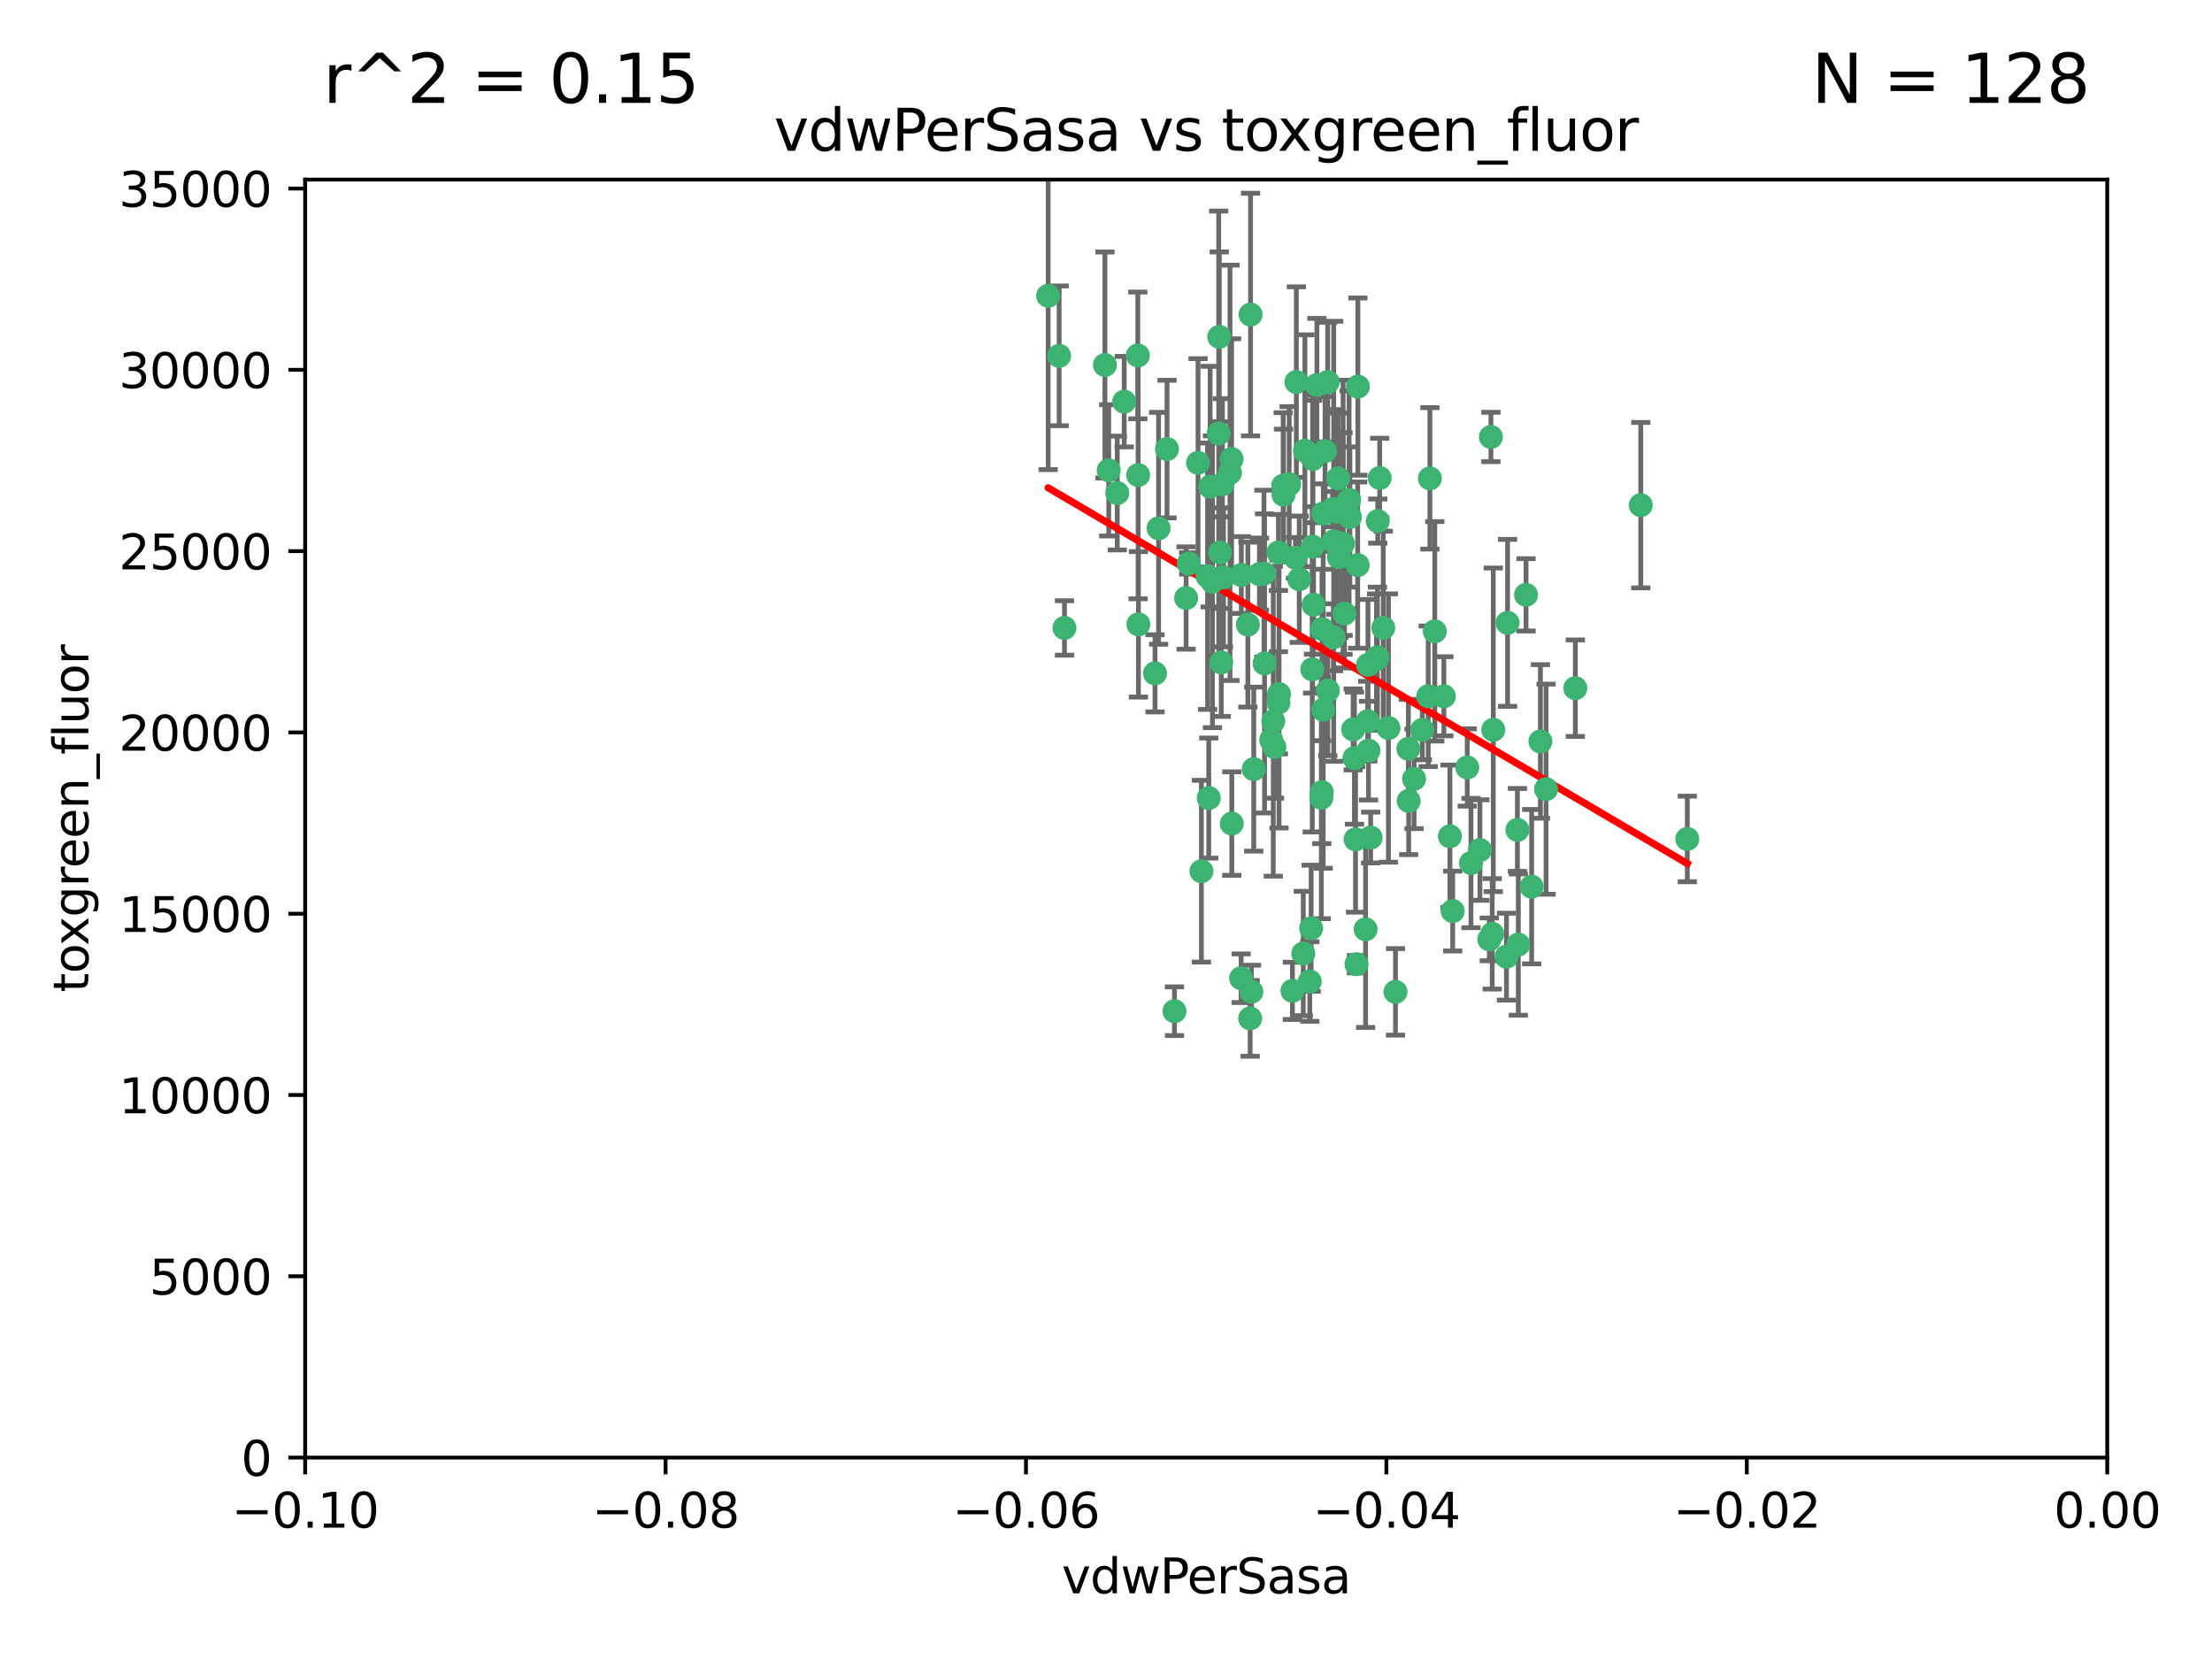 <?xml version="1.0" encoding="utf-8" standalone="no"?>
<!DOCTYPE svg PUBLIC "-//W3C//DTD SVG 1.1//EN"
  "http://www.w3.org/Graphics/SVG/1.1/DTD/svg11.dtd">
<svg xmlns:xlink="http://www.w3.org/1999/xlink" width="460.8pt" height="345.6pt" viewBox="0 0 460.8 345.6" xmlns="http://www.w3.org/2000/svg" version="1.1">
 <defs>
  <style type="text/css">*{stroke-linejoin: round; stroke-linecap: butt}</style>
 </defs>
 <g id="figure_1">
  <g id="patch_1">
   <path d="M 0 345.6 
L 460.8 345.6 
L 460.8 0 
L 0 0 
z
" style="fill: #ffffff"/>
  </g>
  <g id="axes_1">
   <g id="patch_2">
    <path d="M 63.571 303.64 
L 438.975 303.64 
L 438.975 37.411 
L 63.571 37.411 
z
" style="fill: #ffffff"/>
   </g>
   <g id="PathCollection_1">
    <defs>
     <path id="m9d20fd66ee" d="M 0 1.118 
C 0.297 1.118 0.581 1 0.791 0.791 
C 1 0.581 1.118 0.297 1.118 0 
C 1.118 -0.297 1 -0.581 0.791 -0.791 
C 0.581 -1 0.297 -1.118 0 -1.118 
C -0.297 -1.118 -0.581 -1 -0.791 -0.791 
C -1 -0.581 -1.118 -0.297 -1.118 0 
C -1.118 0.297 -1 0.581 -0.791 0.791 
C -0.581 1 -0.297 1.118 0 1.118 
z
" style="stroke: #3cb371"/>
    </defs>
    <g clip-path="url(#p2693400643)">
     <use xlink:href="#m9d20fd66ee" x="230.178" y="76.037" style="fill: #3cb371; stroke: #3cb371"/>
     <use xlink:href="#m9d20fd66ee" x="266.318" y="115.09" style="fill: #3cb371; stroke: #3cb371"/>
     <use xlink:href="#m9d20fd66ee" x="273.371" y="139.434" style="fill: #3cb371; stroke: #3cb371"/>
     <use xlink:href="#m9d20fd66ee" x="270.055" y="79.593" style="fill: #3cb371; stroke: #3cb371"/>
     <use xlink:href="#m9d20fd66ee" x="273.49" y="95.609" style="fill: #3cb371; stroke: #3cb371"/>
     <use xlink:href="#m9d20fd66ee" x="252.089" y="101.372" style="fill: #3cb371; stroke: #3cb371"/>
     <use xlink:href="#m9d20fd66ee" x="286.941" y="136.942" style="fill: #3cb371; stroke: #3cb371"/>
     <use xlink:href="#m9d20fd66ee" x="270.654" y="120.662" style="fill: #3cb371; stroke: #3cb371"/>
     <use xlink:href="#m9d20fd66ee" x="249.576" y="96.415" style="fill: #3cb371; stroke: #3cb371"/>
     <use xlink:href="#m9d20fd66ee" x="254.155" y="115.091" style="fill: #3cb371; stroke: #3cb371"/>
     <use xlink:href="#m9d20fd66ee" x="218.35" y="61.614" style="fill: #3cb371; stroke: #3cb371"/>
     <use xlink:href="#m9d20fd66ee" x="269.875" y="116.204" style="fill: #3cb371; stroke: #3cb371"/>
     <use xlink:href="#m9d20fd66ee" x="234.193" y="83.673" style="fill: #3cb371; stroke: #3cb371"/>
     <use xlink:href="#m9d20fd66ee" x="275.395" y="131.033" style="fill: #3cb371; stroke: #3cb371"/>
     <use xlink:href="#m9d20fd66ee" x="274.335" y="80.209" style="fill: #3cb371; stroke: #3cb371"/>
     <use xlink:href="#m9d20fd66ee" x="267.313" y="101.166" style="fill: #3cb371; stroke: #3cb371"/>
     <use xlink:href="#m9d20fd66ee" x="220.637" y="74.129" style="fill: #3cb371; stroke: #3cb371"/>
     <use xlink:href="#m9d20fd66ee" x="261.177" y="160.224" style="fill: #3cb371; stroke: #3cb371"/>
     <use xlink:href="#m9d20fd66ee" x="281.888" y="151.945" style="fill: #3cb371; stroke: #3cb371"/>
     <use xlink:href="#m9d20fd66ee" x="277.837" y="112.761" style="fill: #3cb371; stroke: #3cb371"/>
     <use xlink:href="#m9d20fd66ee" x="262.362" y="119.604" style="fill: #3cb371; stroke: #3cb371"/>
     <use xlink:href="#m9d20fd66ee" x="266.443" y="144.591" style="fill: #3cb371; stroke: #3cb371"/>
     <use xlink:href="#m9d20fd66ee" x="254.646" y="100.872" style="fill: #3cb371; stroke: #3cb371"/>
     <use xlink:href="#m9d20fd66ee" x="267.381" y="103.062" style="fill: #3cb371; stroke: #3cb371"/>
     <use xlink:href="#m9d20fd66ee" x="278.917" y="116.067" style="fill: #3cb371; stroke: #3cb371"/>
     <use xlink:href="#m9d20fd66ee" x="237.026" y="74.047" style="fill: #3cb371; stroke: #3cb371"/>
     <use xlink:href="#m9d20fd66ee" x="256.564" y="95.624" style="fill: #3cb371; stroke: #3cb371"/>
     <use xlink:href="#m9d20fd66ee" x="284.977" y="138.507" style="fill: #3cb371; stroke: #3cb371"/>
     <use xlink:href="#m9d20fd66ee" x="268.562" y="100.88" style="fill: #3cb371; stroke: #3cb371"/>
     <use xlink:href="#m9d20fd66ee" x="282.152" y="157.928" style="fill: #3cb371; stroke: #3cb371"/>
     <use xlink:href="#m9d20fd66ee" x="279.792" y="105.788" style="fill: #3cb371; stroke: #3cb371"/>
     <use xlink:href="#m9d20fd66ee" x="273.633" y="125.985" style="fill: #3cb371; stroke: #3cb371"/>
     <use xlink:href="#m9d20fd66ee" x="259.956" y="130.114" style="fill: #3cb371; stroke: #3cb371"/>
     <use xlink:href="#m9d20fd66ee" x="264.81" y="154.151" style="fill: #3cb371; stroke: #3cb371"/>
     <use xlink:href="#m9d20fd66ee" x="275.255" y="166.197" style="fill: #3cb371; stroke: #3cb371"/>
     <use xlink:href="#m9d20fd66ee" x="281.206" y="107.698" style="fill: #3cb371; stroke: #3cb371"/>
     <use xlink:href="#m9d20fd66ee" x="282.825" y="117.721" style="fill: #3cb371; stroke: #3cb371"/>
     <use xlink:href="#m9d20fd66ee" x="273.44" y="113.883" style="fill: #3cb371; stroke: #3cb371"/>
     <use xlink:href="#m9d20fd66ee" x="263.429" y="138.203" style="fill: #3cb371; stroke: #3cb371"/>
     <use xlink:href="#m9d20fd66ee" x="266.309" y="146.402" style="fill: #3cb371; stroke: #3cb371"/>
     <use xlink:href="#m9d20fd66ee" x="275.671" y="106.972" style="fill: #3cb371; stroke: #3cb371"/>
     <use xlink:href="#m9d20fd66ee" x="258.59" y="119.786" style="fill: #3cb371; stroke: #3cb371"/>
     <use xlink:href="#m9d20fd66ee" x="282.869" y="80.534" style="fill: #3cb371; stroke: #3cb371"/>
     <use xlink:href="#m9d20fd66ee" x="260.693" y="206.592" style="fill: #3cb371; stroke: #3cb371"/>
     <use xlink:href="#m9d20fd66ee" x="243.112" y="93.547" style="fill: #3cb371; stroke: #3cb371"/>
     <use xlink:href="#m9d20fd66ee" x="247.087" y="124.576" style="fill: #3cb371; stroke: #3cb371"/>
     <use xlink:href="#m9d20fd66ee" x="260.513" y="65.53" style="fill: #3cb371; stroke: #3cb371"/>
     <use xlink:href="#m9d20fd66ee" x="278.755" y="99.654" style="fill: #3cb371; stroke: #3cb371"/>
     <use xlink:href="#m9d20fd66ee" x="293.388" y="155.987" style="fill: #3cb371; stroke: #3cb371"/>
     <use xlink:href="#m9d20fd66ee" x="277.586" y="106.07" style="fill: #3cb371; stroke: #3cb371"/>
     <use xlink:href="#m9d20fd66ee" x="230.966" y="97.982" style="fill: #3cb371; stroke: #3cb371"/>
     <use xlink:href="#m9d20fd66ee" x="275.349" y="165.021" style="fill: #3cb371; stroke: #3cb371"/>
     <use xlink:href="#m9d20fd66ee" x="237.093" y="98.96" style="fill: #3cb371; stroke: #3cb371"/>
     <use xlink:href="#m9d20fd66ee" x="254.878" y="120.269" style="fill: #3cb371; stroke: #3cb371"/>
     <use xlink:href="#m9d20fd66ee" x="244.665" y="210.65" style="fill: #3cb371; stroke: #3cb371"/>
     <use xlink:href="#m9d20fd66ee" x="287.011" y="108.552" style="fill: #3cb371; stroke: #3cb371"/>
     <use xlink:href="#m9d20fd66ee" x="237.152" y="130.059" style="fill: #3cb371; stroke: #3cb371"/>
     <use xlink:href="#m9d20fd66ee" x="289.239" y="151.66" style="fill: #3cb371; stroke: #3cb371"/>
     <use xlink:href="#m9d20fd66ee" x="276.581" y="79.585" style="fill: #3cb371; stroke: #3cb371"/>
     <use xlink:href="#m9d20fd66ee" x="221.75" y="130.815" style="fill: #3cb371; stroke: #3cb371"/>
     <use xlink:href="#m9d20fd66ee" x="265.497" y="155.635" style="fill: #3cb371; stroke: #3cb371"/>
     <use xlink:href="#m9d20fd66ee" x="272.853" y="204.462" style="fill: #3cb371; stroke: #3cb371"/>
     <use xlink:href="#m9d20fd66ee" x="269.235" y="206.41" style="fill: #3cb371; stroke: #3cb371"/>
     <use xlink:href="#m9d20fd66ee" x="271.497" y="198.628" style="fill: #3cb371; stroke: #3cb371"/>
     <use xlink:href="#m9d20fd66ee" x="282.387" y="174.858" style="fill: #3cb371; stroke: #3cb371"/>
     <use xlink:href="#m9d20fd66ee" x="251.561" y="120.034" style="fill: #3cb371; stroke: #3cb371"/>
     <use xlink:href="#m9d20fd66ee" x="240.614" y="140.267" style="fill: #3cb371; stroke: #3cb371"/>
     <use xlink:href="#m9d20fd66ee" x="271.838" y="93.895" style="fill: #3cb371; stroke: #3cb371"/>
     <use xlink:href="#m9d20fd66ee" x="297.524" y="145.051" style="fill: #3cb371; stroke: #3cb371"/>
     <use xlink:href="#m9d20fd66ee" x="247.631" y="117.366" style="fill: #3cb371; stroke: #3cb371"/>
     <use xlink:href="#m9d20fd66ee" x="276.03" y="93.983" style="fill: #3cb371; stroke: #3cb371"/>
     <use xlink:href="#m9d20fd66ee" x="232.747" y="102.712" style="fill: #3cb371; stroke: #3cb371"/>
     <use xlink:href="#m9d20fd66ee" x="296.296" y="152.046" style="fill: #3cb371; stroke: #3cb371"/>
     <use xlink:href="#m9d20fd66ee" x="280.072" y="127.818" style="fill: #3cb371; stroke: #3cb371"/>
     <use xlink:href="#m9d20fd66ee" x="281.041" y="104.143" style="fill: #3cb371; stroke: #3cb371"/>
     <use xlink:href="#m9d20fd66ee" x="241.355" y="110.051" style="fill: #3cb371; stroke: #3cb371"/>
     <use xlink:href="#m9d20fd66ee" x="252.576" y="121.191" style="fill: #3cb371; stroke: #3cb371"/>
     <use xlink:href="#m9d20fd66ee" x="253.987" y="70.169" style="fill: #3cb371; stroke: #3cb371"/>
     <use xlink:href="#m9d20fd66ee" x="279.78" y="113.229" style="fill: #3cb371; stroke: #3cb371"/>
     <use xlink:href="#m9d20fd66ee" x="293.454" y="166.847" style="fill: #3cb371; stroke: #3cb371"/>
     <use xlink:href="#m9d20fd66ee" x="300.789" y="145.049" style="fill: #3cb371; stroke: #3cb371"/>
     <use xlink:href="#m9d20fd66ee" x="284.928" y="150.242" style="fill: #3cb371; stroke: #3cb371"/>
     <use xlink:href="#m9d20fd66ee" x="286.752" y="137.251" style="fill: #3cb371; stroke: #3cb371"/>
     <use xlink:href="#m9d20fd66ee" x="254.41" y="137.993" style="fill: #3cb371; stroke: #3cb371"/>
     <use xlink:href="#m9d20fd66ee" x="253.879" y="90.309" style="fill: #3cb371; stroke: #3cb371"/>
     <use xlink:href="#m9d20fd66ee" x="284.478" y="193.597" style="fill: #3cb371; stroke: #3cb371"/>
     <use xlink:href="#m9d20fd66ee" x="310.854" y="194.538" style="fill: #3cb371; stroke: #3cb371"/>
     <use xlink:href="#m9d20fd66ee" x="297.873" y="99.653" style="fill: #3cb371; stroke: #3cb371"/>
     <use xlink:href="#m9d20fd66ee" x="278.246" y="106.641" style="fill: #3cb371; stroke: #3cb371"/>
     <use xlink:href="#m9d20fd66ee" x="298.891" y="131.52" style="fill: #3cb371; stroke: #3cb371"/>
     <use xlink:href="#m9d20fd66ee" x="302.623" y="189.794" style="fill: #3cb371; stroke: #3cb371"/>
     <use xlink:href="#m9d20fd66ee" x="265.246" y="150.246" style="fill: #3cb371; stroke: #3cb371"/>
     <use xlink:href="#m9d20fd66ee" x="251.805" y="166.253" style="fill: #3cb371; stroke: #3cb371"/>
     <use xlink:href="#m9d20fd66ee" x="282.577" y="200.861" style="fill: #3cb371; stroke: #3cb371"/>
     <use xlink:href="#m9d20fd66ee" x="256.233" y="98.495" style="fill: #3cb371; stroke: #3cb371"/>
     <use xlink:href="#m9d20fd66ee" x="287.416" y="99.568" style="fill: #3cb371; stroke: #3cb371"/>
     <use xlink:href="#m9d20fd66ee" x="311.077" y="152.035" style="fill: #3cb371; stroke: #3cb371"/>
     <use xlink:href="#m9d20fd66ee" x="258.546" y="203.781" style="fill: #3cb371; stroke: #3cb371"/>
     <use xlink:href="#m9d20fd66ee" x="316.291" y="196.77" style="fill: #3cb371; stroke: #3cb371"/>
     <use xlink:href="#m9d20fd66ee" x="276.606" y="143.844" style="fill: #3cb371; stroke: #3cb371"/>
     <use xlink:href="#m9d20fd66ee" x="250.276" y="181.487" style="fill: #3cb371; stroke: #3cb371"/>
     <use xlink:href="#m9d20fd66ee" x="260.43" y="212.147" style="fill: #3cb371; stroke: #3cb371"/>
     <use xlink:href="#m9d20fd66ee" x="256.606" y="171.57" style="fill: #3cb371; stroke: #3cb371"/>
     <use xlink:href="#m9d20fd66ee" x="290.707" y="206.625" style="fill: #3cb371; stroke: #3cb371"/>
     <use xlink:href="#m9d20fd66ee" x="285.076" y="156.366" style="fill: #3cb371; stroke: #3cb371"/>
     <use xlink:href="#m9d20fd66ee" x="319.07" y="184.712" style="fill: #3cb371; stroke: #3cb371"/>
     <use xlink:href="#m9d20fd66ee" x="310.584" y="91.028" style="fill: #3cb371; stroke: #3cb371"/>
     <use xlink:href="#m9d20fd66ee" x="305.654" y="159.878" style="fill: #3cb371; stroke: #3cb371"/>
     <use xlink:href="#m9d20fd66ee" x="310.249" y="195.688" style="fill: #3cb371; stroke: #3cb371"/>
     <use xlink:href="#m9d20fd66ee" x="288.157" y="130.801" style="fill: #3cb371; stroke: #3cb371"/>
     <use xlink:href="#m9d20fd66ee" x="306.429" y="179.787" style="fill: #3cb371; stroke: #3cb371"/>
     <use xlink:href="#m9d20fd66ee" x="263.306" y="119.492" style="fill: #3cb371; stroke: #3cb371"/>
     <use xlink:href="#m9d20fd66ee" x="308.3" y="177.08" style="fill: #3cb371; stroke: #3cb371"/>
     <use xlink:href="#m9d20fd66ee" x="302.048" y="174.211" style="fill: #3cb371; stroke: #3cb371"/>
     <use xlink:href="#m9d20fd66ee" x="285.529" y="174.48" style="fill: #3cb371; stroke: #3cb371"/>
     <use xlink:href="#m9d20fd66ee" x="273.135" y="193.367" style="fill: #3cb371; stroke: #3cb371"/>
     <use xlink:href="#m9d20fd66ee" x="320.897" y="154.457" style="fill: #3cb371; stroke: #3cb371"/>
     <use xlink:href="#m9d20fd66ee" x="341.801" y="105.234" style="fill: #3cb371; stroke: #3cb371"/>
     <use xlink:href="#m9d20fd66ee" x="314.057" y="129.752" style="fill: #3cb371; stroke: #3cb371"/>
     <use xlink:href="#m9d20fd66ee" x="275.646" y="147.862" style="fill: #3cb371; stroke: #3cb371"/>
     <use xlink:href="#m9d20fd66ee" x="277.804" y="132.758" style="fill: #3cb371; stroke: #3cb371"/>
     <use xlink:href="#m9d20fd66ee" x="316.104" y="172.883" style="fill: #3cb371; stroke: #3cb371"/>
     <use xlink:href="#m9d20fd66ee" x="322.074" y="164.396" style="fill: #3cb371; stroke: #3cb371"/>
     <use xlink:href="#m9d20fd66ee" x="328.173" y="143.358" style="fill: #3cb371; stroke: #3cb371"/>
     <use xlink:href="#m9d20fd66ee" x="313.826" y="199.288" style="fill: #3cb371; stroke: #3cb371"/>
     <use xlink:href="#m9d20fd66ee" x="294.577" y="162.243" style="fill: #3cb371; stroke: #3cb371"/>
     <use xlink:href="#m9d20fd66ee" x="317.903" y="123.914" style="fill: #3cb371; stroke: #3cb371"/>
     <use xlink:href="#m9d20fd66ee" x="351.494" y="174.769" style="fill: #3cb371; stroke: #3cb371"/>
    </g>
   </g>
   <g id="matplotlib.axis_1">
    <g id="xtick_1">
     <g id="line2d_1">
      <defs>
       <path id="mc2ade9806a" d="M 0 0 
L 0 3.5 
" style="stroke: #000000; stroke-width: 0.8"/>
      </defs>
      <g>
       <use xlink:href="#mc2ade9806a" x="63.571" y="303.64" style="stroke: #000000; stroke-width: 0.8"/>
      </g>
     </g>
     <g id="text_1">
      <!-- −0.10 -->
      <g transform="translate(48.249 318.238)scale(0.1 -0.1)">
       <defs>
        <path id="DejaVuSans-2212" d="M 678 2272 
L 4684 2272 
L 4684 1741 
L 678 1741 
L 678 2272 
z
" transform="scale(0.016)"/>
        <path id="DejaVuSans-30" d="M 2034 4250 
Q 1547 4250 1301 3770 
Q 1056 3291 1056 2328 
Q 1056 1369 1301 889 
Q 1547 409 2034 409 
Q 2525 409 2770 889 
Q 3016 1369 3016 2328 
Q 3016 3291 2770 3770 
Q 2525 4250 2034 4250 
z
M 2034 4750 
Q 2819 4750 3233 4129 
Q 3647 3509 3647 2328 
Q 3647 1150 3233 529 
Q 2819 -91 2034 -91 
Q 1250 -91 836 529 
Q 422 1150 422 2328 
Q 422 3509 836 4129 
Q 1250 4750 2034 4750 
z
" transform="scale(0.016)"/>
        <path id="DejaVuSans-2e" d="M 684 794 
L 1344 794 
L 1344 0 
L 684 0 
L 684 794 
z
" transform="scale(0.016)"/>
        <path id="DejaVuSans-31" d="M 794 531 
L 1825 531 
L 1825 4091 
L 703 3866 
L 703 4441 
L 1819 4666 
L 2450 4666 
L 2450 531 
L 3481 531 
L 3481 0 
L 794 0 
L 794 531 
z
" transform="scale(0.016)"/>
       </defs>
       <use xlink:href="#DejaVuSans-2212"/>
       <use xlink:href="#DejaVuSans-30" x="83.789"/>
       <use xlink:href="#DejaVuSans-2e" x="147.412"/>
       <use xlink:href="#DejaVuSans-31" x="179.199"/>
       <use xlink:href="#DejaVuSans-30" x="242.822"/>
      </g>
     </g>
    </g>
    <g id="xtick_2">
     <g id="line2d_2">
      <g>
       <use xlink:href="#mc2ade9806a" x="138.652" y="303.64" style="stroke: #000000; stroke-width: 0.8"/>
      </g>
     </g>
     <g id="text_2">
      <!-- −0.08 -->
      <g transform="translate(123.329 318.238)scale(0.1 -0.1)">
       <defs>
        <path id="DejaVuSans-38" d="M 2034 2216 
Q 1584 2216 1326 1975 
Q 1069 1734 1069 1313 
Q 1069 891 1326 650 
Q 1584 409 2034 409 
Q 2484 409 2743 651 
Q 3003 894 3003 1313 
Q 3003 1734 2745 1975 
Q 2488 2216 2034 2216 
z
M 1403 2484 
Q 997 2584 770 2862 
Q 544 3141 544 3541 
Q 544 4100 942 4425 
Q 1341 4750 2034 4750 
Q 2731 4750 3128 4425 
Q 3525 4100 3525 3541 
Q 3525 3141 3298 2862 
Q 3072 2584 2669 2484 
Q 3125 2378 3379 2068 
Q 3634 1759 3634 1313 
Q 3634 634 3220 271 
Q 2806 -91 2034 -91 
Q 1263 -91 848 271 
Q 434 634 434 1313 
Q 434 1759 690 2068 
Q 947 2378 1403 2484 
z
M 1172 3481 
Q 1172 3119 1398 2916 
Q 1625 2713 2034 2713 
Q 2441 2713 2670 2916 
Q 2900 3119 2900 3481 
Q 2900 3844 2670 4047 
Q 2441 4250 2034 4250 
Q 1625 4250 1398 4047 
Q 1172 3844 1172 3481 
z
" transform="scale(0.016)"/>
       </defs>
       <use xlink:href="#DejaVuSans-2212"/>
       <use xlink:href="#DejaVuSans-30" x="83.789"/>
       <use xlink:href="#DejaVuSans-2e" x="147.412"/>
       <use xlink:href="#DejaVuSans-30" x="179.199"/>
       <use xlink:href="#DejaVuSans-38" x="242.822"/>
      </g>
     </g>
    </g>
    <g id="xtick_3">
     <g id="line2d_3">
      <g>
       <use xlink:href="#mc2ade9806a" x="213.733" y="303.64" style="stroke: #000000; stroke-width: 0.8"/>
      </g>
     </g>
     <g id="text_3">
      <!-- −0.06 -->
      <g transform="translate(198.41 318.238)scale(0.1 -0.1)">
       <defs>
        <path id="DejaVuSans-36" d="M 2113 2584 
Q 1688 2584 1439 2293 
Q 1191 2003 1191 1497 
Q 1191 994 1439 701 
Q 1688 409 2113 409 
Q 2538 409 2786 701 
Q 3034 994 3034 1497 
Q 3034 2003 2786 2293 
Q 2538 2584 2113 2584 
z
M 3366 4563 
L 3366 3988 
Q 3128 4100 2886 4159 
Q 2644 4219 2406 4219 
Q 1781 4219 1451 3797 
Q 1122 3375 1075 2522 
Q 1259 2794 1537 2939 
Q 1816 3084 2150 3084 
Q 2853 3084 3261 2657 
Q 3669 2231 3669 1497 
Q 3669 778 3244 343 
Q 2819 -91 2113 -91 
Q 1303 -91 875 529 
Q 447 1150 447 2328 
Q 447 3434 972 4092 
Q 1497 4750 2381 4750 
Q 2619 4750 2861 4703 
Q 3103 4656 3366 4563 
z
" transform="scale(0.016)"/>
       </defs>
       <use xlink:href="#DejaVuSans-2212"/>
       <use xlink:href="#DejaVuSans-30" x="83.789"/>
       <use xlink:href="#DejaVuSans-2e" x="147.412"/>
       <use xlink:href="#DejaVuSans-30" x="179.199"/>
       <use xlink:href="#DejaVuSans-36" x="242.822"/>
      </g>
     </g>
    </g>
    <g id="xtick_4">
     <g id="line2d_4">
      <g>
       <use xlink:href="#mc2ade9806a" x="288.813" y="303.64" style="stroke: #000000; stroke-width: 0.8"/>
      </g>
     </g>
     <g id="text_4">
      <!-- −0.04 -->
      <g transform="translate(273.491 318.238)scale(0.1 -0.1)">
       <defs>
        <path id="DejaVuSans-34" d="M 2419 4116 
L 825 1625 
L 2419 1625 
L 2419 4116 
z
M 2253 4666 
L 3047 4666 
L 3047 1625 
L 3713 1625 
L 3713 1100 
L 3047 1100 
L 3047 0 
L 2419 0 
L 2419 1100 
L 313 1100 
L 313 1709 
L 2253 4666 
z
" transform="scale(0.016)"/>
       </defs>
       <use xlink:href="#DejaVuSans-2212"/>
       <use xlink:href="#DejaVuSans-30" x="83.789"/>
       <use xlink:href="#DejaVuSans-2e" x="147.412"/>
       <use xlink:href="#DejaVuSans-30" x="179.199"/>
       <use xlink:href="#DejaVuSans-34" x="242.822"/>
      </g>
     </g>
    </g>
    <g id="xtick_5">
     <g id="line2d_5">
      <g>
       <use xlink:href="#mc2ade9806a" x="363.894" y="303.64" style="stroke: #000000; stroke-width: 0.8"/>
      </g>
     </g>
     <g id="text_5">
      <!-- −0.02 -->
      <g transform="translate(348.572 318.238)scale(0.1 -0.1)">
       <defs>
        <path id="DejaVuSans-32" d="M 1228 531 
L 3431 531 
L 3431 0 
L 469 0 
L 469 531 
Q 828 903 1448 1529 
Q 2069 2156 2228 2338 
Q 2531 2678 2651 2914 
Q 2772 3150 2772 3378 
Q 2772 3750 2511 3984 
Q 2250 4219 1831 4219 
Q 1534 4219 1204 4116 
Q 875 4013 500 3803 
L 500 4441 
Q 881 4594 1212 4672 
Q 1544 4750 1819 4750 
Q 2544 4750 2975 4387 
Q 3406 4025 3406 3419 
Q 3406 3131 3298 2873 
Q 3191 2616 2906 2266 
Q 2828 2175 2409 1742 
Q 1991 1309 1228 531 
z
" transform="scale(0.016)"/>
       </defs>
       <use xlink:href="#DejaVuSans-2212"/>
       <use xlink:href="#DejaVuSans-30" x="83.789"/>
       <use xlink:href="#DejaVuSans-2e" x="147.412"/>
       <use xlink:href="#DejaVuSans-30" x="179.199"/>
       <use xlink:href="#DejaVuSans-32" x="242.822"/>
      </g>
     </g>
    </g>
    <g id="xtick_6">
     <g id="line2d_6">
      <g>
       <use xlink:href="#mc2ade9806a" x="438.975" y="303.64" style="stroke: #000000; stroke-width: 0.8"/>
      </g>
     </g>
     <g id="text_6">
      <!-- 0.00 -->
      <g transform="translate(427.842 318.238)scale(0.1 -0.1)">
       <use xlink:href="#DejaVuSans-30"/>
       <use xlink:href="#DejaVuSans-2e" x="63.623"/>
       <use xlink:href="#DejaVuSans-30" x="95.41"/>
       <use xlink:href="#DejaVuSans-30" x="159.033"/>
      </g>
     </g>
    </g>
    <g id="text_7">
     <!-- vdwPerSasa -->
     <g transform="translate(221.178 331.917)scale(0.1 -0.1)">
      <defs>
       <path id="DejaVuSans-76" d="M 191 3500 
L 800 3500 
L 1894 563 
L 2988 3500 
L 3597 3500 
L 2284 0 
L 1503 0 
L 191 3500 
z
" transform="scale(0.016)"/>
       <path id="DejaVuSans-64" d="M 2906 2969 
L 2906 4863 
L 3481 4863 
L 3481 0 
L 2906 0 
L 2906 525 
Q 2725 213 2448 61 
Q 2172 -91 1784 -91 
Q 1150 -91 751 415 
Q 353 922 353 1747 
Q 353 2572 751 3078 
Q 1150 3584 1784 3584 
Q 2172 3584 2448 3432 
Q 2725 3281 2906 2969 
z
M 947 1747 
Q 947 1113 1208 752 
Q 1469 391 1925 391 
Q 2381 391 2643 752 
Q 2906 1113 2906 1747 
Q 2906 2381 2643 2742 
Q 2381 3103 1925 3103 
Q 1469 3103 1208 2742 
Q 947 2381 947 1747 
z
" transform="scale(0.016)"/>
       <path id="DejaVuSans-77" d="M 269 3500 
L 844 3500 
L 1563 769 
L 2278 3500 
L 2956 3500 
L 3675 769 
L 4391 3500 
L 4966 3500 
L 4050 0 
L 3372 0 
L 2619 2869 
L 1863 0 
L 1184 0 
L 269 3500 
z
" transform="scale(0.016)"/>
       <path id="DejaVuSans-50" d="M 1259 4147 
L 1259 2394 
L 2053 2394 
Q 2494 2394 2734 2622 
Q 2975 2850 2975 3272 
Q 2975 3691 2734 3919 
Q 2494 4147 2053 4147 
L 1259 4147 
z
M 628 4666 
L 2053 4666 
Q 2838 4666 3239 4311 
Q 3641 3956 3641 3272 
Q 3641 2581 3239 2228 
Q 2838 1875 2053 1875 
L 1259 1875 
L 1259 0 
L 628 0 
L 628 4666 
z
" transform="scale(0.016)"/>
       <path id="DejaVuSans-65" d="M 3597 1894 
L 3597 1613 
L 953 1613 
Q 991 1019 1311 708 
Q 1631 397 2203 397 
Q 2534 397 2845 478 
Q 3156 559 3463 722 
L 3463 178 
Q 3153 47 2828 -22 
Q 2503 -91 2169 -91 
Q 1331 -91 842 396 
Q 353 884 353 1716 
Q 353 2575 817 3079 
Q 1281 3584 2069 3584 
Q 2775 3584 3186 3129 
Q 3597 2675 3597 1894 
z
M 3022 2063 
Q 3016 2534 2758 2815 
Q 2500 3097 2075 3097 
Q 1594 3097 1305 2825 
Q 1016 2553 972 2059 
L 3022 2063 
z
" transform="scale(0.016)"/>
       <path id="DejaVuSans-72" d="M 2631 2963 
Q 2534 3019 2420 3045 
Q 2306 3072 2169 3072 
Q 1681 3072 1420 2755 
Q 1159 2438 1159 1844 
L 1159 0 
L 581 0 
L 581 3500 
L 1159 3500 
L 1159 2956 
Q 1341 3275 1631 3429 
Q 1922 3584 2338 3584 
Q 2397 3584 2469 3576 
Q 2541 3569 2628 3553 
L 2631 2963 
z
" transform="scale(0.016)"/>
       <path id="DejaVuSans-53" d="M 3425 4513 
L 3425 3897 
Q 3066 4069 2747 4153 
Q 2428 4238 2131 4238 
Q 1616 4238 1336 4038 
Q 1056 3838 1056 3469 
Q 1056 3159 1242 3001 
Q 1428 2844 1947 2747 
L 2328 2669 
Q 3034 2534 3370 2195 
Q 3706 1856 3706 1288 
Q 3706 609 3251 259 
Q 2797 -91 1919 -91 
Q 1588 -91 1214 -16 
Q 841 59 441 206 
L 441 856 
Q 825 641 1194 531 
Q 1563 422 1919 422 
Q 2459 422 2753 634 
Q 3047 847 3047 1241 
Q 3047 1584 2836 1778 
Q 2625 1972 2144 2069 
L 1759 2144 
Q 1053 2284 737 2584 
Q 422 2884 422 3419 
Q 422 4038 858 4394 
Q 1294 4750 2059 4750 
Q 2388 4750 2728 4690 
Q 3069 4631 3425 4513 
z
" transform="scale(0.016)"/>
       <path id="DejaVuSans-61" d="M 2194 1759 
Q 1497 1759 1228 1600 
Q 959 1441 959 1056 
Q 959 750 1161 570 
Q 1363 391 1709 391 
Q 2188 391 2477 730 
Q 2766 1069 2766 1631 
L 2766 1759 
L 2194 1759 
z
M 3341 1997 
L 3341 0 
L 2766 0 
L 2766 531 
Q 2569 213 2275 61 
Q 1981 -91 1556 -91 
Q 1019 -91 701 211 
Q 384 513 384 1019 
Q 384 1609 779 1909 
Q 1175 2209 1959 2209 
L 2766 2209 
L 2766 2266 
Q 2766 2663 2505 2880 
Q 2244 3097 1772 3097 
Q 1472 3097 1187 3025 
Q 903 2953 641 2809 
L 641 3341 
Q 956 3463 1253 3523 
Q 1550 3584 1831 3584 
Q 2591 3584 2966 3190 
Q 3341 2797 3341 1997 
z
" transform="scale(0.016)"/>
       <path id="DejaVuSans-73" d="M 2834 3397 
L 2834 2853 
Q 2591 2978 2328 3040 
Q 2066 3103 1784 3103 
Q 1356 3103 1142 2972 
Q 928 2841 928 2578 
Q 928 2378 1081 2264 
Q 1234 2150 1697 2047 
L 1894 2003 
Q 2506 1872 2764 1633 
Q 3022 1394 3022 966 
Q 3022 478 2636 193 
Q 2250 -91 1575 -91 
Q 1294 -91 989 -36 
Q 684 19 347 128 
L 347 722 
Q 666 556 975 473 
Q 1284 391 1588 391 
Q 1994 391 2212 530 
Q 2431 669 2431 922 
Q 2431 1156 2273 1281 
Q 2116 1406 1581 1522 
L 1381 1569 
Q 847 1681 609 1914 
Q 372 2147 372 2553 
Q 372 3047 722 3315 
Q 1072 3584 1716 3584 
Q 2034 3584 2315 3537 
Q 2597 3491 2834 3397 
z
" transform="scale(0.016)"/>
      </defs>
      <use xlink:href="#DejaVuSans-76"/>
      <use xlink:href="#DejaVuSans-64" x="59.18"/>
      <use xlink:href="#DejaVuSans-77" x="122.656"/>
      <use xlink:href="#DejaVuSans-50" x="204.443"/>
      <use xlink:href="#DejaVuSans-65" x="261.121"/>
      <use xlink:href="#DejaVuSans-72" x="322.645"/>
      <use xlink:href="#DejaVuSans-53" x="363.758"/>
      <use xlink:href="#DejaVuSans-61" x="427.234"/>
      <use xlink:href="#DejaVuSans-73" x="488.514"/>
      <use xlink:href="#DejaVuSans-61" x="540.613"/>
     </g>
    </g>
   </g>
   <g id="matplotlib.axis_2">
    <g id="ytick_1">
     <g id="line2d_7">
      <defs>
       <path id="mce82bb44ee" d="M 0 0 
L -3.5 0 
" style="stroke: #000000; stroke-width: 0.8"/>
      </defs>
      <g>
       <use xlink:href="#mce82bb44ee" x="63.571" y="303.64" style="stroke: #000000; stroke-width: 0.8"/>
      </g>
     </g>
     <g id="text_8">
      <!-- 0 -->
      <g transform="translate(50.209 307.439)scale(0.1 -0.1)">
       <use xlink:href="#DejaVuSans-30"/>
      </g>
     </g>
    </g>
    <g id="ytick_2">
     <g id="line2d_8">
      <g>
       <use xlink:href="#mce82bb44ee" x="63.571" y="265.874" style="stroke: #000000; stroke-width: 0.8"/>
      </g>
     </g>
     <g id="text_9">
      <!-- 5000 -->
      <g transform="translate(31.121 269.673)scale(0.1 -0.1)">
       <defs>
        <path id="DejaVuSans-35" d="M 691 4666 
L 3169 4666 
L 3169 4134 
L 1269 4134 
L 1269 2991 
Q 1406 3038 1543 3061 
Q 1681 3084 1819 3084 
Q 2600 3084 3056 2656 
Q 3513 2228 3513 1497 
Q 3513 744 3044 326 
Q 2575 -91 1722 -91 
Q 1428 -91 1123 -41 
Q 819 9 494 109 
L 494 744 
Q 775 591 1075 516 
Q 1375 441 1709 441 
Q 2250 441 2565 725 
Q 2881 1009 2881 1497 
Q 2881 1984 2565 2268 
Q 2250 2553 1709 2553 
Q 1456 2553 1204 2497 
Q 953 2441 691 2322 
L 691 4666 
z
" transform="scale(0.016)"/>
       </defs>
       <use xlink:href="#DejaVuSans-35"/>
       <use xlink:href="#DejaVuSans-30" x="63.623"/>
       <use xlink:href="#DejaVuSans-30" x="127.246"/>
       <use xlink:href="#DejaVuSans-30" x="190.869"/>
      </g>
     </g>
    </g>
    <g id="ytick_3">
     <g id="line2d_9">
      <g>
       <use xlink:href="#mce82bb44ee" x="63.571" y="228.108" style="stroke: #000000; stroke-width: 0.8"/>
      </g>
     </g>
     <g id="text_10">
      <!-- 10000 -->
      <g transform="translate(24.759 231.907)scale(0.1 -0.1)">
       <use xlink:href="#DejaVuSans-31"/>
       <use xlink:href="#DejaVuSans-30" x="63.623"/>
       <use xlink:href="#DejaVuSans-30" x="127.246"/>
       <use xlink:href="#DejaVuSans-30" x="190.869"/>
       <use xlink:href="#DejaVuSans-30" x="254.492"/>
      </g>
     </g>
    </g>
    <g id="ytick_4">
     <g id="line2d_10">
      <g>
       <use xlink:href="#mce82bb44ee" x="63.571" y="190.342" style="stroke: #000000; stroke-width: 0.8"/>
      </g>
     </g>
     <g id="text_11">
      <!-- 15000 -->
      <g transform="translate(24.759 194.141)scale(0.1 -0.1)">
       <use xlink:href="#DejaVuSans-31"/>
       <use xlink:href="#DejaVuSans-35" x="63.623"/>
       <use xlink:href="#DejaVuSans-30" x="127.246"/>
       <use xlink:href="#DejaVuSans-30" x="190.869"/>
       <use xlink:href="#DejaVuSans-30" x="254.492"/>
      </g>
     </g>
    </g>
    <g id="ytick_5">
     <g id="line2d_11">
      <g>
       <use xlink:href="#mce82bb44ee" x="63.571" y="152.576" style="stroke: #000000; stroke-width: 0.8"/>
      </g>
     </g>
     <g id="text_12">
      <!-- 20000 -->
      <g transform="translate(24.759 156.375)scale(0.1 -0.1)">
       <use xlink:href="#DejaVuSans-32"/>
       <use xlink:href="#DejaVuSans-30" x="63.623"/>
       <use xlink:href="#DejaVuSans-30" x="127.246"/>
       <use xlink:href="#DejaVuSans-30" x="190.869"/>
       <use xlink:href="#DejaVuSans-30" x="254.492"/>
      </g>
     </g>
    </g>
    <g id="ytick_6">
     <g id="line2d_12">
      <g>
       <use xlink:href="#mce82bb44ee" x="63.571" y="114.81" style="stroke: #000000; stroke-width: 0.8"/>
      </g>
     </g>
     <g id="text_13">
      <!-- 25000 -->
      <g transform="translate(24.759 118.609)scale(0.1 -0.1)">
       <use xlink:href="#DejaVuSans-32"/>
       <use xlink:href="#DejaVuSans-35" x="63.623"/>
       <use xlink:href="#DejaVuSans-30" x="127.246"/>
       <use xlink:href="#DejaVuSans-30" x="190.869"/>
       <use xlink:href="#DejaVuSans-30" x="254.492"/>
      </g>
     </g>
    </g>
    <g id="ytick_7">
     <g id="line2d_13">
      <g>
       <use xlink:href="#mce82bb44ee" x="63.571" y="77.044" style="stroke: #000000; stroke-width: 0.8"/>
      </g>
     </g>
     <g id="text_14">
      <!-- 30000 -->
      <g transform="translate(24.759 80.844)scale(0.1 -0.1)">
       <defs>
        <path id="DejaVuSans-33" d="M 2597 2516 
Q 3050 2419 3304 2112 
Q 3559 1806 3559 1356 
Q 3559 666 3084 287 
Q 2609 -91 1734 -91 
Q 1441 -91 1130 -33 
Q 819 25 488 141 
L 488 750 
Q 750 597 1062 519 
Q 1375 441 1716 441 
Q 2309 441 2620 675 
Q 2931 909 2931 1356 
Q 2931 1769 2642 2001 
Q 2353 2234 1838 2234 
L 1294 2234 
L 1294 2753 
L 1863 2753 
Q 2328 2753 2575 2939 
Q 2822 3125 2822 3475 
Q 2822 3834 2567 4026 
Q 2313 4219 1838 4219 
Q 1578 4219 1281 4162 
Q 984 4106 628 3988 
L 628 4550 
Q 988 4650 1302 4700 
Q 1616 4750 1894 4750 
Q 2613 4750 3031 4423 
Q 3450 4097 3450 3541 
Q 3450 3153 3228 2886 
Q 3006 2619 2597 2516 
z
" transform="scale(0.016)"/>
       </defs>
       <use xlink:href="#DejaVuSans-33"/>
       <use xlink:href="#DejaVuSans-30" x="63.623"/>
       <use xlink:href="#DejaVuSans-30" x="127.246"/>
       <use xlink:href="#DejaVuSans-30" x="190.869"/>
       <use xlink:href="#DejaVuSans-30" x="254.492"/>
      </g>
     </g>
    </g>
    <g id="ytick_8">
     <g id="line2d_14">
      <g>
       <use xlink:href="#mce82bb44ee" x="63.571" y="39.278" style="stroke: #000000; stroke-width: 0.8"/>
      </g>
     </g>
     <g id="text_15">
      <!-- 35000 -->
      <g transform="translate(24.759 43.078)scale(0.1 -0.1)">
       <use xlink:href="#DejaVuSans-33"/>
       <use xlink:href="#DejaVuSans-35" x="63.623"/>
       <use xlink:href="#DejaVuSans-30" x="127.246"/>
       <use xlink:href="#DejaVuSans-30" x="190.869"/>
       <use xlink:href="#DejaVuSans-30" x="254.492"/>
      </g>
     </g>
    </g>
    <g id="text_16">
     <!-- toxgreen_fluor -->
     <g transform="translate(18.401 206.72)rotate(-90)scale(0.1 -0.1)">
      <defs>
       <path id="DejaVuSans-74" d="M 1172 4494 
L 1172 3500 
L 2356 3500 
L 2356 3053 
L 1172 3053 
L 1172 1153 
Q 1172 725 1289 603 
Q 1406 481 1766 481 
L 2356 481 
L 2356 0 
L 1766 0 
Q 1100 0 847 248 
Q 594 497 594 1153 
L 594 3053 
L 172 3053 
L 172 3500 
L 594 3500 
L 594 4494 
L 1172 4494 
z
" transform="scale(0.016)"/>
       <path id="DejaVuSans-6f" d="M 1959 3097 
Q 1497 3097 1228 2736 
Q 959 2375 959 1747 
Q 959 1119 1226 758 
Q 1494 397 1959 397 
Q 2419 397 2687 759 
Q 2956 1122 2956 1747 
Q 2956 2369 2687 2733 
Q 2419 3097 1959 3097 
z
M 1959 3584 
Q 2709 3584 3137 3096 
Q 3566 2609 3566 1747 
Q 3566 888 3137 398 
Q 2709 -91 1959 -91 
Q 1206 -91 779 398 
Q 353 888 353 1747 
Q 353 2609 779 3096 
Q 1206 3584 1959 3584 
z
" transform="scale(0.016)"/>
       <path id="DejaVuSans-78" d="M 3513 3500 
L 2247 1797 
L 3578 0 
L 2900 0 
L 1881 1375 
L 863 0 
L 184 0 
L 1544 1831 
L 300 3500 
L 978 3500 
L 1906 2253 
L 2834 3500 
L 3513 3500 
z
" transform="scale(0.016)"/>
       <path id="DejaVuSans-67" d="M 2906 1791 
Q 2906 2416 2648 2759 
Q 2391 3103 1925 3103 
Q 1463 3103 1205 2759 
Q 947 2416 947 1791 
Q 947 1169 1205 825 
Q 1463 481 1925 481 
Q 2391 481 2648 825 
Q 2906 1169 2906 1791 
z
M 3481 434 
Q 3481 -459 3084 -895 
Q 2688 -1331 1869 -1331 
Q 1566 -1331 1297 -1286 
Q 1028 -1241 775 -1147 
L 775 -588 
Q 1028 -725 1275 -790 
Q 1522 -856 1778 -856 
Q 2344 -856 2625 -561 
Q 2906 -266 2906 331 
L 2906 616 
Q 2728 306 2450 153 
Q 2172 0 1784 0 
Q 1141 0 747 490 
Q 353 981 353 1791 
Q 353 2603 747 3093 
Q 1141 3584 1784 3584 
Q 2172 3584 2450 3431 
Q 2728 3278 2906 2969 
L 2906 3500 
L 3481 3500 
L 3481 434 
z
" transform="scale(0.016)"/>
       <path id="DejaVuSans-6e" d="M 3513 2113 
L 3513 0 
L 2938 0 
L 2938 2094 
Q 2938 2591 2744 2837 
Q 2550 3084 2163 3084 
Q 1697 3084 1428 2787 
Q 1159 2491 1159 1978 
L 1159 0 
L 581 0 
L 581 3500 
L 1159 3500 
L 1159 2956 
Q 1366 3272 1645 3428 
Q 1925 3584 2291 3584 
Q 2894 3584 3203 3211 
Q 3513 2838 3513 2113 
z
" transform="scale(0.016)"/>
       <path id="DejaVuSans-5f" d="M 3263 -1063 
L 3263 -1509 
L -63 -1509 
L -63 -1063 
L 3263 -1063 
z
" transform="scale(0.016)"/>
       <path id="DejaVuSans-66" d="M 2375 4863 
L 2375 4384 
L 1825 4384 
Q 1516 4384 1395 4259 
Q 1275 4134 1275 3809 
L 1275 3500 
L 2222 3500 
L 2222 3053 
L 1275 3053 
L 1275 0 
L 697 0 
L 697 3053 
L 147 3053 
L 147 3500 
L 697 3500 
L 697 3744 
Q 697 4328 969 4595 
Q 1241 4863 1831 4863 
L 2375 4863 
z
" transform="scale(0.016)"/>
       <path id="DejaVuSans-6c" d="M 603 4863 
L 1178 4863 
L 1178 0 
L 603 0 
L 603 4863 
z
" transform="scale(0.016)"/>
       <path id="DejaVuSans-75" d="M 544 1381 
L 544 3500 
L 1119 3500 
L 1119 1403 
Q 1119 906 1312 657 
Q 1506 409 1894 409 
Q 2359 409 2629 706 
Q 2900 1003 2900 1516 
L 2900 3500 
L 3475 3500 
L 3475 0 
L 2900 0 
L 2900 538 
Q 2691 219 2414 64 
Q 2138 -91 1772 -91 
Q 1169 -91 856 284 
Q 544 659 544 1381 
z
M 1991 3584 
L 1991 3584 
z
" transform="scale(0.016)"/>
      </defs>
      <use xlink:href="#DejaVuSans-74"/>
      <use xlink:href="#DejaVuSans-6f" x="39.209"/>
      <use xlink:href="#DejaVuSans-78" x="97.266"/>
      <use xlink:href="#DejaVuSans-67" x="156.445"/>
      <use xlink:href="#DejaVuSans-72" x="219.922"/>
      <use xlink:href="#DejaVuSans-65" x="258.785"/>
      <use xlink:href="#DejaVuSans-65" x="320.309"/>
      <use xlink:href="#DejaVuSans-6e" x="381.832"/>
      <use xlink:href="#DejaVuSans-5f" x="445.211"/>
      <use xlink:href="#DejaVuSans-66" x="495.211"/>
      <use xlink:href="#DejaVuSans-6c" x="530.416"/>
      <use xlink:href="#DejaVuSans-75" x="558.199"/>
      <use xlink:href="#DejaVuSans-6f" x="621.578"/>
      <use xlink:href="#DejaVuSans-72" x="682.76"/>
     </g>
    </g>
   </g>
   <g id="LineCollection_1">
    <path d="M 230.178 99.58 
L 230.178 52.494 
" clip-path="url(#p2693400643)" style="fill: none; stroke: #696969"/>
    <path d="M 266.318 123.008 
L 266.318 107.171 
" clip-path="url(#p2693400643)" style="fill: none; stroke: #696969"/>
    <path d="M 273.371 173.308 
L 273.371 105.56 
" clip-path="url(#p2693400643)" style="fill: none; stroke: #696969"/>
    <path d="M 270.055 99.437 
L 270.055 59.75 
" clip-path="url(#p2693400643)" style="fill: none; stroke: #696969"/>
    <path d="M 273.49 108.893 
L 273.49 82.325 
" clip-path="url(#p2693400643)" style="fill: none; stroke: #696969"/>
    <path d="M 252.089 126.436 
L 252.089 76.309 
" clip-path="url(#p2693400643)" style="fill: none; stroke: #696969"/>
    <path d="M 286.941 151.57 
L 286.941 122.315 
" clip-path="url(#p2693400643)" style="fill: none; stroke: #696969"/>
    <path d="M 270.654 133.818 
L 270.654 107.506 
" clip-path="url(#p2693400643)" style="fill: none; stroke: #696969"/>
    <path d="M 249.576 118.115 
L 249.576 74.714 
" clip-path="url(#p2693400643)" style="fill: none; stroke: #696969"/>
    <path d="M 254.155 122.516 
L 254.155 107.666 
" clip-path="url(#p2693400643)" style="fill: none; stroke: #696969"/>
    <path d="M 218.35 97.825 
L 218.35 25.402 
" clip-path="url(#p2693400643)" style="fill: none; stroke: #696969"/>
    <path d="M 269.875 120.448 
L 269.875 111.96 
" clip-path="url(#p2693400643)" style="fill: none; stroke: #696969"/>
    <path d="M 234.193 93.1 
L 234.193 74.246 
" clip-path="url(#p2693400643)" style="fill: none; stroke: #696969"/>
    <path d="M 275.395 143.479 
L 275.395 118.586 
" clip-path="url(#p2693400643)" style="fill: none; stroke: #696969"/>
    <path d="M 274.335 94.094 
L 274.335 66.324 
" clip-path="url(#p2693400643)" style="fill: none; stroke: #696969"/>
    <path d="M 267.313 116.358 
L 267.313 85.973 
" clip-path="url(#p2693400643)" style="fill: none; stroke: #696969"/>
    <path d="M 220.637 88.692 
L 220.637 59.566 
" clip-path="url(#p2693400643)" style="fill: none; stroke: #696969"/>
    <path d="M 261.177 177.314 
L 261.177 143.135 
" clip-path="url(#p2693400643)" style="fill: none; stroke: #696969"/>
    <path d="M 281.888 160.385 
L 281.888 143.505 
" clip-path="url(#p2693400643)" style="fill: none; stroke: #696969"/>
    <path d="M 277.837 158.597 
L 277.837 66.926 
" clip-path="url(#p2693400643)" style="fill: none; stroke: #696969"/>
    <path d="M 262.362 127.118 
L 262.362 112.09 
" clip-path="url(#p2693400643)" style="fill: none; stroke: #696969"/>
    <path d="M 266.443 172.484 
L 266.443 116.697 
" clip-path="url(#p2693400643)" style="fill: none; stroke: #696969"/>
    <path d="M 254.646 118.692 
L 254.646 83.052 
" clip-path="url(#p2693400643)" style="fill: none; stroke: #696969"/>
    <path d="M 267.381 116.725 
L 267.381 89.398 
" clip-path="url(#p2693400643)" style="fill: none; stroke: #696969"/>
    <path d="M 278.917 132.771 
L 278.917 99.364 
" clip-path="url(#p2693400643)" style="fill: none; stroke: #696969"/>
    <path d="M 237.026 87.254 
L 237.026 60.84 
" clip-path="url(#p2693400643)" style="fill: none; stroke: #696969"/>
    <path d="M 256.564 120.671 
L 256.564 70.577 
" clip-path="url(#p2693400643)" style="fill: none; stroke: #696969"/>
    <path d="M 284.977 152.136 
L 284.977 124.879 
" clip-path="url(#p2693400643)" style="fill: none; stroke: #696969"/>
    <path d="M 268.562 117.048 
L 268.562 84.711 
" clip-path="url(#p2693400643)" style="fill: none; stroke: #696969"/>
    <path d="M 282.152 171.692 
L 282.152 144.163 
" clip-path="url(#p2693400643)" style="fill: none; stroke: #696969"/>
    <path d="M 279.792 132.373 
L 279.792 79.202 
" clip-path="url(#p2693400643)" style="fill: none; stroke: #696969"/>
    <path d="M 273.633 136.282 
L 273.633 115.689 
" clip-path="url(#p2693400643)" style="fill: none; stroke: #696969"/>
    <path d="M 259.956 147.286 
L 259.956 112.943 
" clip-path="url(#p2693400643)" style="fill: none; stroke: #696969"/>
    <path d="M 264.81 154.667 
L 264.81 153.636 
" clip-path="url(#p2693400643)" style="fill: none; stroke: #696969"/>
    <path d="M 275.255 191.376 
L 275.255 141.018 
" clip-path="url(#p2693400643)" style="fill: none; stroke: #696969"/>
    <path d="M 281.206 122.311 
L 281.206 93.086 
" clip-path="url(#p2693400643)" style="fill: none; stroke: #696969"/>
    <path d="M 282.825 135.028 
L 282.825 100.415 
" clip-path="url(#p2693400643)" style="fill: none; stroke: #696969"/>
    <path d="M 273.44 144.378 
L 273.44 83.389 
" clip-path="url(#p2693400643)" style="fill: none; stroke: #696969"/>
    <path d="M 263.429 169.362 
L 263.429 107.043 
" clip-path="url(#p2693400643)" style="fill: none; stroke: #696969"/>
    <path d="M 266.309 157.043 
L 266.309 135.761 
" clip-path="url(#p2693400643)" style="fill: none; stroke: #696969"/>
    <path d="M 275.671 113.147 
L 275.671 100.797 
" clip-path="url(#p2693400643)" style="fill: none; stroke: #696969"/>
    <path d="M 258.59 127.782 
L 258.59 111.79 
" clip-path="url(#p2693400643)" style="fill: none; stroke: #696969"/>
    <path d="M 282.869 98.991 
L 282.869 62.078 
" clip-path="url(#p2693400643)" style="fill: none; stroke: #696969"/>
    <path d="M 260.693 212.112 
L 260.693 201.073 
" clip-path="url(#p2693400643)" style="fill: none; stroke: #696969"/>
    <path d="M 243.112 107.882 
L 243.112 79.211 
" clip-path="url(#p2693400643)" style="fill: none; stroke: #696969"/>
    <path d="M 247.087 135.235 
L 247.087 113.917 
" clip-path="url(#p2693400643)" style="fill: none; stroke: #696969"/>
    <path d="M 260.513 90.806 
L 260.513 40.254 
" clip-path="url(#p2693400643)" style="fill: none; stroke: #696969"/>
    <path d="M 278.755 113.257 
L 278.755 86.051 
" clip-path="url(#p2693400643)" style="fill: none; stroke: #696969"/>
    <path d="M 293.388 166.279 
L 293.388 145.696 
" clip-path="url(#p2693400643)" style="fill: none; stroke: #696969"/>
    <path d="M 277.586 109.754 
L 277.586 102.387 
" clip-path="url(#p2693400643)" style="fill: none; stroke: #696969"/>
    <path d="M 230.966 111.653 
L 230.966 84.312 
" clip-path="url(#p2693400643)" style="fill: none; stroke: #696969"/>
    <path d="M 275.349 175.742 
L 275.349 154.299 
" clip-path="url(#p2693400643)" style="fill: none; stroke: #696969"/>
    <path d="M 237.093 124.744 
L 237.093 73.175 
" clip-path="url(#p2693400643)" style="fill: none; stroke: #696969"/>
    <path d="M 254.878 134.753 
L 254.878 105.786 
" clip-path="url(#p2693400643)" style="fill: none; stroke: #696969"/>
    <path d="M 244.665 215.721 
L 244.665 205.579 
" clip-path="url(#p2693400643)" style="fill: none; stroke: #696969"/>
    <path d="M 287.011 113.148 
L 287.011 103.957 
" clip-path="url(#p2693400643)" style="fill: none; stroke: #696969"/>
    <path d="M 237.152 145.209 
L 237.152 114.909 
" clip-path="url(#p2693400643)" style="fill: none; stroke: #696969"/>
    <path d="M 289.239 179.609 
L 289.239 123.711 
" clip-path="url(#p2693400643)" style="fill: none; stroke: #696969"/>
    <path d="M 276.581 92.04 
L 276.581 67.13 
" clip-path="url(#p2693400643)" style="fill: none; stroke: #696969"/>
    <path d="M 221.75 136.483 
L 221.75 125.148 
" clip-path="url(#p2693400643)" style="fill: none; stroke: #696969"/>
    <path d="M 265.497 166.268 
L 265.497 145.002 
" clip-path="url(#p2693400643)" style="fill: none; stroke: #696969"/>
    <path d="M 272.853 212.746 
L 272.853 196.178 
" clip-path="url(#p2693400643)" style="fill: none; stroke: #696969"/>
    <path d="M 269.235 212.375 
L 269.235 200.445 
" clip-path="url(#p2693400643)" style="fill: none; stroke: #696969"/>
    <path d="M 271.497 211.582 
L 271.497 185.674 
" clip-path="url(#p2693400643)" style="fill: none; stroke: #696969"/>
    <path d="M 282.387 190.032 
L 282.387 159.684 
" clip-path="url(#p2693400643)" style="fill: none; stroke: #696969"/>
    <path d="M 251.561 147.781 
L 251.561 92.287 
" clip-path="url(#p2693400643)" style="fill: none; stroke: #696969"/>
    <path d="M 240.614 148.304 
L 240.614 132.23 
" clip-path="url(#p2693400643)" style="fill: none; stroke: #696969"/>
    <path d="M 271.838 118.044 
L 271.838 69.747 
" clip-path="url(#p2693400643)" style="fill: none; stroke: #696969"/>
    <path d="M 297.524 159.693 
L 297.524 130.408 
" clip-path="url(#p2693400643)" style="fill: none; stroke: #696969"/>
    <path d="M 247.631 119.591 
L 247.631 115.141 
" clip-path="url(#p2693400643)" style="fill: none; stroke: #696969"/>
    <path d="M 276.03 105.352 
L 276.03 82.613 
" clip-path="url(#p2693400643)" style="fill: none; stroke: #696969"/>
    <path d="M 232.747 114.57 
L 232.747 90.854 
" clip-path="url(#p2693400643)" style="fill: none; stroke: #696969"/>
    <path d="M 296.296 158.281 
L 296.296 145.812 
" clip-path="url(#p2693400643)" style="fill: none; stroke: #696969"/>
    <path d="M 280.072 139.159 
L 280.072 116.476 
" clip-path="url(#p2693400643)" style="fill: none; stroke: #696969"/>
    <path d="M 281.041 126.831 
L 281.041 81.455 
" clip-path="url(#p2693400643)" style="fill: none; stroke: #696969"/>
    <path d="M 241.355 134.199 
L 241.355 85.902 
" clip-path="url(#p2693400643)" style="fill: none; stroke: #696969"/>
    <path d="M 252.576 151.584 
L 252.576 90.798 
" clip-path="url(#p2693400643)" style="fill: none; stroke: #696969"/>
    <path d="M 253.987 87.855 
L 253.987 52.483 
" clip-path="url(#p2693400643)" style="fill: none; stroke: #696969"/>
    <path d="M 279.78 136.304 
L 279.78 90.155 
" clip-path="url(#p2693400643)" style="fill: none; stroke: #696969"/>
    <path d="M 293.454 178.027 
L 293.454 155.668 
" clip-path="url(#p2693400643)" style="fill: none; stroke: #696969"/>
    <path d="M 300.789 153.29 
L 300.789 136.808 
" clip-path="url(#p2693400643)" style="fill: none; stroke: #696969"/>
    <path d="M 284.928 158.549 
L 284.928 141.935 
" clip-path="url(#p2693400643)" style="fill: none; stroke: #696969"/>
    <path d="M 286.752 150.773 
L 286.752 123.729 
" clip-path="url(#p2693400643)" style="fill: none; stroke: #696969"/>
    <path d="M 254.41 149.246 
L 254.41 126.741 
" clip-path="url(#p2693400643)" style="fill: none; stroke: #696969"/>
    <path d="M 253.879 136.653 
L 253.879 43.965 
" clip-path="url(#p2693400643)" style="fill: none; stroke: #696969"/>
    <path d="M 284.478 214.035 
L 284.478 173.16 
" clip-path="url(#p2693400643)" style="fill: none; stroke: #696969"/>
    <path d="M 310.854 206.041 
L 310.854 183.035 
" clip-path="url(#p2693400643)" style="fill: none; stroke: #696969"/>
    <path d="M 297.873 114.385 
L 297.873 84.921 
" clip-path="url(#p2693400643)" style="fill: none; stroke: #696969"/>
    <path d="M 278.246 127.96 
L 278.246 85.322 
" clip-path="url(#p2693400643)" style="fill: none; stroke: #696969"/>
    <path d="M 298.891 154.382 
L 298.891 108.657 
" clip-path="url(#p2693400643)" style="fill: none; stroke: #696969"/>
    <path d="M 302.623 198.109 
L 302.623 181.479 
" clip-path="url(#p2693400643)" style="fill: none; stroke: #696969"/>
    <path d="M 265.246 182.519 
L 265.246 117.972 
" clip-path="url(#p2693400643)" style="fill: none; stroke: #696969"/>
    <path d="M 251.805 178.759 
L 251.805 153.746 
" clip-path="url(#p2693400643)" style="fill: none; stroke: #696969"/>
    <path d="M 282.577 202.673 
L 282.577 199.049 
" clip-path="url(#p2693400643)" style="fill: none; stroke: #696969"/>
    <path d="M 256.233 141.753 
L 256.233 55.237 
" clip-path="url(#p2693400643)" style="fill: none; stroke: #696969"/>
    <path d="M 287.416 107.839 
L 287.416 91.297 
" clip-path="url(#p2693400643)" style="fill: none; stroke: #696969"/>
    <path d="M 311.077 185.743 
L 311.077 118.327 
" clip-path="url(#p2693400643)" style="fill: none; stroke: #696969"/>
    <path d="M 258.546 208.847 
L 258.546 198.714 
" clip-path="url(#p2693400643)" style="fill: none; stroke: #696969"/>
    <path d="M 316.291 211.481 
L 316.291 182.06 
" clip-path="url(#p2693400643)" style="fill: none; stroke: #696969"/>
    <path d="M 276.606 157.423 
L 276.606 130.265 
" clip-path="url(#p2693400643)" style="fill: none; stroke: #696969"/>
    <path d="M 250.276 200.425 
L 250.276 162.549 
" clip-path="url(#p2693400643)" style="fill: none; stroke: #696969"/>
    <path d="M 260.43 220.035 
L 260.43 204.259 
" clip-path="url(#p2693400643)" style="fill: none; stroke: #696969"/>
    <path d="M 256.606 182.353 
L 256.606 160.786 
" clip-path="url(#p2693400643)" style="fill: none; stroke: #696969"/>
    <path d="M 290.707 215.634 
L 290.707 197.616 
" clip-path="url(#p2693400643)" style="fill: none; stroke: #696969"/>
    <path d="M 285.076 166.65 
L 285.076 146.083 
" clip-path="url(#p2693400643)" style="fill: none; stroke: #696969"/>
    <path d="M 319.07 200.794 
L 319.07 168.63 
" clip-path="url(#p2693400643)" style="fill: none; stroke: #696969"/>
    <path d="M 310.584 96.172 
L 310.584 85.884 
" clip-path="url(#p2693400643)" style="fill: none; stroke: #696969"/>
    <path d="M 305.654 167.926 
L 305.654 151.829 
" clip-path="url(#p2693400643)" style="fill: none; stroke: #696969"/>
    <path d="M 310.249 200.147 
L 310.249 191.229 
" clip-path="url(#p2693400643)" style="fill: none; stroke: #696969"/>
    <path d="M 288.157 150.951 
L 288.157 110.652 
" clip-path="url(#p2693400643)" style="fill: none; stroke: #696969"/>
    <path d="M 306.429 193.258 
L 306.429 166.316 
" clip-path="url(#p2693400643)" style="fill: none; stroke: #696969"/>
    <path d="M 263.306 136.865 
L 263.306 102.12 
" clip-path="url(#p2693400643)" style="fill: none; stroke: #696969"/>
    <path d="M 308.3 187.553 
L 308.3 166.606 
" clip-path="url(#p2693400643)" style="fill: none; stroke: #696969"/>
    <path d="M 302.048 189.044 
L 302.048 159.377 
" clip-path="url(#p2693400643)" style="fill: none; stroke: #696969"/>
    <path d="M 285.529 179.771 
L 285.529 169.189 
" clip-path="url(#p2693400643)" style="fill: none; stroke: #696969"/>
    <path d="M 273.135 206.503 
L 273.135 180.232 
" clip-path="url(#p2693400643)" style="fill: none; stroke: #696969"/>
    <path d="M 320.897 170.456 
L 320.897 138.458 
" clip-path="url(#p2693400643)" style="fill: none; stroke: #696969"/>
    <path d="M 341.801 122.461 
L 341.801 88.007 
" clip-path="url(#p2693400643)" style="fill: none; stroke: #696969"/>
    <path d="M 314.057 147.136 
L 314.057 112.367 
" clip-path="url(#p2693400643)" style="fill: none; stroke: #696969"/>
    <path d="M 275.646 180.874 
L 275.646 114.85 
" clip-path="url(#p2693400643)" style="fill: none; stroke: #696969"/>
    <path d="M 277.804 139.734 
L 277.804 125.782 
" clip-path="url(#p2693400643)" style="fill: none; stroke: #696969"/>
    <path d="M 316.104 181.512 
L 316.104 164.255 
" clip-path="url(#p2693400643)" style="fill: none; stroke: #696969"/>
    <path d="M 322.074 186.281 
L 322.074 142.51 
" clip-path="url(#p2693400643)" style="fill: none; stroke: #696969"/>
    <path d="M 328.173 153.409 
L 328.173 133.308 
" clip-path="url(#p2693400643)" style="fill: none; stroke: #696969"/>
    <path d="M 313.826 208.339 
L 313.826 190.236 
" clip-path="url(#p2693400643)" style="fill: none; stroke: #696969"/>
    <path d="M 294.577 172.618 
L 294.577 151.867 
" clip-path="url(#p2693400643)" style="fill: none; stroke: #696969"/>
    <path d="M 317.903 131.444 
L 317.903 116.384 
" clip-path="url(#p2693400643)" style="fill: none; stroke: #696969"/>
    <path d="M 351.494 183.68 
L 351.494 165.857 
" clip-path="url(#p2693400643)" style="fill: none; stroke: #696969"/>
   </g>
   <g id="line2d_15">
    <defs>
     <path id="m1ea2855168" d="M 2 0 
L -2 -0 
" style="stroke: #696969"/>
    </defs>
    <g clip-path="url(#p2693400643)">
     <use xlink:href="#m1ea2855168" x="230.178" y="99.58" style="fill: #696969; stroke: #696969"/>
     <use xlink:href="#m1ea2855168" x="266.318" y="123.008" style="fill: #696969; stroke: #696969"/>
     <use xlink:href="#m1ea2855168" x="273.371" y="173.308" style="fill: #696969; stroke: #696969"/>
     <use xlink:href="#m1ea2855168" x="270.055" y="99.437" style="fill: #696969; stroke: #696969"/>
     <use xlink:href="#m1ea2855168" x="273.49" y="108.893" style="fill: #696969; stroke: #696969"/>
     <use xlink:href="#m1ea2855168" x="252.089" y="126.436" style="fill: #696969; stroke: #696969"/>
     <use xlink:href="#m1ea2855168" x="286.941" y="151.57" style="fill: #696969; stroke: #696969"/>
     <use xlink:href="#m1ea2855168" x="270.654" y="133.818" style="fill: #696969; stroke: #696969"/>
     <use xlink:href="#m1ea2855168" x="249.576" y="118.115" style="fill: #696969; stroke: #696969"/>
     <use xlink:href="#m1ea2855168" x="254.155" y="122.516" style="fill: #696969; stroke: #696969"/>
     <use xlink:href="#m1ea2855168" x="218.35" y="97.825" style="fill: #696969; stroke: #696969"/>
     <use xlink:href="#m1ea2855168" x="269.875" y="120.448" style="fill: #696969; stroke: #696969"/>
     <use xlink:href="#m1ea2855168" x="234.193" y="93.1" style="fill: #696969; stroke: #696969"/>
     <use xlink:href="#m1ea2855168" x="275.395" y="143.479" style="fill: #696969; stroke: #696969"/>
     <use xlink:href="#m1ea2855168" x="274.335" y="94.094" style="fill: #696969; stroke: #696969"/>
     <use xlink:href="#m1ea2855168" x="267.313" y="116.358" style="fill: #696969; stroke: #696969"/>
     <use xlink:href="#m1ea2855168" x="220.637" y="88.692" style="fill: #696969; stroke: #696969"/>
     <use xlink:href="#m1ea2855168" x="261.177" y="177.314" style="fill: #696969; stroke: #696969"/>
     <use xlink:href="#m1ea2855168" x="281.888" y="160.385" style="fill: #696969; stroke: #696969"/>
     <use xlink:href="#m1ea2855168" x="277.837" y="158.597" style="fill: #696969; stroke: #696969"/>
     <use xlink:href="#m1ea2855168" x="262.362" y="127.118" style="fill: #696969; stroke: #696969"/>
     <use xlink:href="#m1ea2855168" x="266.443" y="172.484" style="fill: #696969; stroke: #696969"/>
     <use xlink:href="#m1ea2855168" x="254.646" y="118.692" style="fill: #696969; stroke: #696969"/>
     <use xlink:href="#m1ea2855168" x="267.381" y="116.725" style="fill: #696969; stroke: #696969"/>
     <use xlink:href="#m1ea2855168" x="278.917" y="132.771" style="fill: #696969; stroke: #696969"/>
     <use xlink:href="#m1ea2855168" x="237.026" y="87.254" style="fill: #696969; stroke: #696969"/>
     <use xlink:href="#m1ea2855168" x="256.564" y="120.671" style="fill: #696969; stroke: #696969"/>
     <use xlink:href="#m1ea2855168" x="284.977" y="152.136" style="fill: #696969; stroke: #696969"/>
     <use xlink:href="#m1ea2855168" x="268.562" y="117.048" style="fill: #696969; stroke: #696969"/>
     <use xlink:href="#m1ea2855168" x="282.152" y="171.692" style="fill: #696969; stroke: #696969"/>
     <use xlink:href="#m1ea2855168" x="279.792" y="132.373" style="fill: #696969; stroke: #696969"/>
     <use xlink:href="#m1ea2855168" x="273.633" y="136.282" style="fill: #696969; stroke: #696969"/>
     <use xlink:href="#m1ea2855168" x="259.956" y="147.286" style="fill: #696969; stroke: #696969"/>
     <use xlink:href="#m1ea2855168" x="264.81" y="154.667" style="fill: #696969; stroke: #696969"/>
     <use xlink:href="#m1ea2855168" x="275.255" y="191.376" style="fill: #696969; stroke: #696969"/>
     <use xlink:href="#m1ea2855168" x="281.206" y="122.311" style="fill: #696969; stroke: #696969"/>
     <use xlink:href="#m1ea2855168" x="282.825" y="135.028" style="fill: #696969; stroke: #696969"/>
     <use xlink:href="#m1ea2855168" x="273.44" y="144.378" style="fill: #696969; stroke: #696969"/>
     <use xlink:href="#m1ea2855168" x="263.429" y="169.362" style="fill: #696969; stroke: #696969"/>
     <use xlink:href="#m1ea2855168" x="266.309" y="157.043" style="fill: #696969; stroke: #696969"/>
     <use xlink:href="#m1ea2855168" x="275.671" y="113.147" style="fill: #696969; stroke: #696969"/>
     <use xlink:href="#m1ea2855168" x="258.59" y="127.782" style="fill: #696969; stroke: #696969"/>
     <use xlink:href="#m1ea2855168" x="282.869" y="98.991" style="fill: #696969; stroke: #696969"/>
     <use xlink:href="#m1ea2855168" x="260.693" y="212.112" style="fill: #696969; stroke: #696969"/>
     <use xlink:href="#m1ea2855168" x="243.112" y="107.882" style="fill: #696969; stroke: #696969"/>
     <use xlink:href="#m1ea2855168" x="247.087" y="135.235" style="fill: #696969; stroke: #696969"/>
     <use xlink:href="#m1ea2855168" x="260.513" y="90.806" style="fill: #696969; stroke: #696969"/>
     <use xlink:href="#m1ea2855168" x="278.755" y="113.257" style="fill: #696969; stroke: #696969"/>
     <use xlink:href="#m1ea2855168" x="293.388" y="166.279" style="fill: #696969; stroke: #696969"/>
     <use xlink:href="#m1ea2855168" x="277.586" y="109.754" style="fill: #696969; stroke: #696969"/>
     <use xlink:href="#m1ea2855168" x="230.966" y="111.653" style="fill: #696969; stroke: #696969"/>
     <use xlink:href="#m1ea2855168" x="275.349" y="175.742" style="fill: #696969; stroke: #696969"/>
     <use xlink:href="#m1ea2855168" x="237.093" y="124.744" style="fill: #696969; stroke: #696969"/>
     <use xlink:href="#m1ea2855168" x="254.878" y="134.753" style="fill: #696969; stroke: #696969"/>
     <use xlink:href="#m1ea2855168" x="244.665" y="215.721" style="fill: #696969; stroke: #696969"/>
     <use xlink:href="#m1ea2855168" x="287.011" y="113.148" style="fill: #696969; stroke: #696969"/>
     <use xlink:href="#m1ea2855168" x="237.152" y="145.209" style="fill: #696969; stroke: #696969"/>
     <use xlink:href="#m1ea2855168" x="289.239" y="179.609" style="fill: #696969; stroke: #696969"/>
     <use xlink:href="#m1ea2855168" x="276.581" y="92.04" style="fill: #696969; stroke: #696969"/>
     <use xlink:href="#m1ea2855168" x="221.75" y="136.483" style="fill: #696969; stroke: #696969"/>
     <use xlink:href="#m1ea2855168" x="265.497" y="166.268" style="fill: #696969; stroke: #696969"/>
     <use xlink:href="#m1ea2855168" x="272.853" y="212.746" style="fill: #696969; stroke: #696969"/>
     <use xlink:href="#m1ea2855168" x="269.235" y="212.375" style="fill: #696969; stroke: #696969"/>
     <use xlink:href="#m1ea2855168" x="271.497" y="211.582" style="fill: #696969; stroke: #696969"/>
     <use xlink:href="#m1ea2855168" x="282.387" y="190.032" style="fill: #696969; stroke: #696969"/>
     <use xlink:href="#m1ea2855168" x="251.561" y="147.781" style="fill: #696969; stroke: #696969"/>
     <use xlink:href="#m1ea2855168" x="240.614" y="148.304" style="fill: #696969; stroke: #696969"/>
     <use xlink:href="#m1ea2855168" x="271.838" y="118.044" style="fill: #696969; stroke: #696969"/>
     <use xlink:href="#m1ea2855168" x="297.524" y="159.693" style="fill: #696969; stroke: #696969"/>
     <use xlink:href="#m1ea2855168" x="247.631" y="119.591" style="fill: #696969; stroke: #696969"/>
     <use xlink:href="#m1ea2855168" x="276.03" y="105.352" style="fill: #696969; stroke: #696969"/>
     <use xlink:href="#m1ea2855168" x="232.747" y="114.57" style="fill: #696969; stroke: #696969"/>
     <use xlink:href="#m1ea2855168" x="296.296" y="158.281" style="fill: #696969; stroke: #696969"/>
     <use xlink:href="#m1ea2855168" x="280.072" y="139.159" style="fill: #696969; stroke: #696969"/>
     <use xlink:href="#m1ea2855168" x="281.041" y="126.831" style="fill: #696969; stroke: #696969"/>
     <use xlink:href="#m1ea2855168" x="241.355" y="134.199" style="fill: #696969; stroke: #696969"/>
     <use xlink:href="#m1ea2855168" x="252.576" y="151.584" style="fill: #696969; stroke: #696969"/>
     <use xlink:href="#m1ea2855168" x="253.987" y="87.855" style="fill: #696969; stroke: #696969"/>
     <use xlink:href="#m1ea2855168" x="279.78" y="136.304" style="fill: #696969; stroke: #696969"/>
     <use xlink:href="#m1ea2855168" x="293.454" y="178.027" style="fill: #696969; stroke: #696969"/>
     <use xlink:href="#m1ea2855168" x="300.789" y="153.29" style="fill: #696969; stroke: #696969"/>
     <use xlink:href="#m1ea2855168" x="284.928" y="158.549" style="fill: #696969; stroke: #696969"/>
     <use xlink:href="#m1ea2855168" x="286.752" y="150.773" style="fill: #696969; stroke: #696969"/>
     <use xlink:href="#m1ea2855168" x="254.41" y="149.246" style="fill: #696969; stroke: #696969"/>
     <use xlink:href="#m1ea2855168" x="253.879" y="136.653" style="fill: #696969; stroke: #696969"/>
     <use xlink:href="#m1ea2855168" x="284.478" y="214.035" style="fill: #696969; stroke: #696969"/>
     <use xlink:href="#m1ea2855168" x="310.854" y="206.041" style="fill: #696969; stroke: #696969"/>
     <use xlink:href="#m1ea2855168" x="297.873" y="114.385" style="fill: #696969; stroke: #696969"/>
     <use xlink:href="#m1ea2855168" x="278.246" y="127.96" style="fill: #696969; stroke: #696969"/>
     <use xlink:href="#m1ea2855168" x="298.891" y="154.382" style="fill: #696969; stroke: #696969"/>
     <use xlink:href="#m1ea2855168" x="302.623" y="198.109" style="fill: #696969; stroke: #696969"/>
     <use xlink:href="#m1ea2855168" x="265.246" y="182.519" style="fill: #696969; stroke: #696969"/>
     <use xlink:href="#m1ea2855168" x="251.805" y="178.759" style="fill: #696969; stroke: #696969"/>
     <use xlink:href="#m1ea2855168" x="282.577" y="202.673" style="fill: #696969; stroke: #696969"/>
     <use xlink:href="#m1ea2855168" x="256.233" y="141.753" style="fill: #696969; stroke: #696969"/>
     <use xlink:href="#m1ea2855168" x="287.416" y="107.839" style="fill: #696969; stroke: #696969"/>
     <use xlink:href="#m1ea2855168" x="311.077" y="185.743" style="fill: #696969; stroke: #696969"/>
     <use xlink:href="#m1ea2855168" x="258.546" y="208.847" style="fill: #696969; stroke: #696969"/>
     <use xlink:href="#m1ea2855168" x="316.291" y="211.481" style="fill: #696969; stroke: #696969"/>
     <use xlink:href="#m1ea2855168" x="276.606" y="157.423" style="fill: #696969; stroke: #696969"/>
     <use xlink:href="#m1ea2855168" x="250.276" y="200.425" style="fill: #696969; stroke: #696969"/>
     <use xlink:href="#m1ea2855168" x="260.43" y="220.035" style="fill: #696969; stroke: #696969"/>
     <use xlink:href="#m1ea2855168" x="256.606" y="182.353" style="fill: #696969; stroke: #696969"/>
     <use xlink:href="#m1ea2855168" x="290.707" y="215.634" style="fill: #696969; stroke: #696969"/>
     <use xlink:href="#m1ea2855168" x="285.076" y="166.65" style="fill: #696969; stroke: #696969"/>
     <use xlink:href="#m1ea2855168" x="319.07" y="200.794" style="fill: #696969; stroke: #696969"/>
     <use xlink:href="#m1ea2855168" x="310.584" y="96.172" style="fill: #696969; stroke: #696969"/>
     <use xlink:href="#m1ea2855168" x="305.654" y="167.926" style="fill: #696969; stroke: #696969"/>
     <use xlink:href="#m1ea2855168" x="310.249" y="200.147" style="fill: #696969; stroke: #696969"/>
     <use xlink:href="#m1ea2855168" x="288.157" y="150.951" style="fill: #696969; stroke: #696969"/>
     <use xlink:href="#m1ea2855168" x="306.429" y="193.258" style="fill: #696969; stroke: #696969"/>
     <use xlink:href="#m1ea2855168" x="263.306" y="136.865" style="fill: #696969; stroke: #696969"/>
     <use xlink:href="#m1ea2855168" x="308.3" y="187.553" style="fill: #696969; stroke: #696969"/>
     <use xlink:href="#m1ea2855168" x="302.048" y="189.044" style="fill: #696969; stroke: #696969"/>
     <use xlink:href="#m1ea2855168" x="285.529" y="179.771" style="fill: #696969; stroke: #696969"/>
     <use xlink:href="#m1ea2855168" x="273.135" y="206.503" style="fill: #696969; stroke: #696969"/>
     <use xlink:href="#m1ea2855168" x="320.897" y="170.456" style="fill: #696969; stroke: #696969"/>
     <use xlink:href="#m1ea2855168" x="341.801" y="122.461" style="fill: #696969; stroke: #696969"/>
     <use xlink:href="#m1ea2855168" x="314.057" y="147.136" style="fill: #696969; stroke: #696969"/>
     <use xlink:href="#m1ea2855168" x="275.646" y="180.874" style="fill: #696969; stroke: #696969"/>
     <use xlink:href="#m1ea2855168" x="277.804" y="139.734" style="fill: #696969; stroke: #696969"/>
     <use xlink:href="#m1ea2855168" x="316.104" y="181.512" style="fill: #696969; stroke: #696969"/>
     <use xlink:href="#m1ea2855168" x="322.074" y="186.281" style="fill: #696969; stroke: #696969"/>
     <use xlink:href="#m1ea2855168" x="328.173" y="153.409" style="fill: #696969; stroke: #696969"/>
     <use xlink:href="#m1ea2855168" x="313.826" y="208.339" style="fill: #696969; stroke: #696969"/>
     <use xlink:href="#m1ea2855168" x="294.577" y="172.618" style="fill: #696969; stroke: #696969"/>
     <use xlink:href="#m1ea2855168" x="317.903" y="131.444" style="fill: #696969; stroke: #696969"/>
     <use xlink:href="#m1ea2855168" x="351.494" y="183.68" style="fill: #696969; stroke: #696969"/>
    </g>
   </g>
   <g id="line2d_16">
    <g clip-path="url(#p2693400643)">
     <use xlink:href="#m1ea2855168" x="230.178" y="52.494" style="fill: #696969; stroke: #696969"/>
     <use xlink:href="#m1ea2855168" x="266.318" y="107.171" style="fill: #696969; stroke: #696969"/>
     <use xlink:href="#m1ea2855168" x="273.371" y="105.56" style="fill: #696969; stroke: #696969"/>
     <use xlink:href="#m1ea2855168" x="270.055" y="59.75" style="fill: #696969; stroke: #696969"/>
     <use xlink:href="#m1ea2855168" x="273.49" y="82.325" style="fill: #696969; stroke: #696969"/>
     <use xlink:href="#m1ea2855168" x="252.089" y="76.309" style="fill: #696969; stroke: #696969"/>
     <use xlink:href="#m1ea2855168" x="286.941" y="122.315" style="fill: #696969; stroke: #696969"/>
     <use xlink:href="#m1ea2855168" x="270.654" y="107.506" style="fill: #696969; stroke: #696969"/>
     <use xlink:href="#m1ea2855168" x="249.576" y="74.714" style="fill: #696969; stroke: #696969"/>
     <use xlink:href="#m1ea2855168" x="254.155" y="107.666" style="fill: #696969; stroke: #696969"/>
     <use xlink:href="#m1ea2855168" x="218.35" y="25.402" style="fill: #696969; stroke: #696969"/>
     <use xlink:href="#m1ea2855168" x="269.875" y="111.96" style="fill: #696969; stroke: #696969"/>
     <use xlink:href="#m1ea2855168" x="234.193" y="74.246" style="fill: #696969; stroke: #696969"/>
     <use xlink:href="#m1ea2855168" x="275.395" y="118.586" style="fill: #696969; stroke: #696969"/>
     <use xlink:href="#m1ea2855168" x="274.335" y="66.324" style="fill: #696969; stroke: #696969"/>
     <use xlink:href="#m1ea2855168" x="267.313" y="85.973" style="fill: #696969; stroke: #696969"/>
     <use xlink:href="#m1ea2855168" x="220.637" y="59.566" style="fill: #696969; stroke: #696969"/>
     <use xlink:href="#m1ea2855168" x="261.177" y="143.135" style="fill: #696969; stroke: #696969"/>
     <use xlink:href="#m1ea2855168" x="281.888" y="143.505" style="fill: #696969; stroke: #696969"/>
     <use xlink:href="#m1ea2855168" x="277.837" y="66.926" style="fill: #696969; stroke: #696969"/>
     <use xlink:href="#m1ea2855168" x="262.362" y="112.09" style="fill: #696969; stroke: #696969"/>
     <use xlink:href="#m1ea2855168" x="266.443" y="116.697" style="fill: #696969; stroke: #696969"/>
     <use xlink:href="#m1ea2855168" x="254.646" y="83.052" style="fill: #696969; stroke: #696969"/>
     <use xlink:href="#m1ea2855168" x="267.381" y="89.398" style="fill: #696969; stroke: #696969"/>
     <use xlink:href="#m1ea2855168" x="278.917" y="99.364" style="fill: #696969; stroke: #696969"/>
     <use xlink:href="#m1ea2855168" x="237.026" y="60.84" style="fill: #696969; stroke: #696969"/>
     <use xlink:href="#m1ea2855168" x="256.564" y="70.577" style="fill: #696969; stroke: #696969"/>
     <use xlink:href="#m1ea2855168" x="284.977" y="124.879" style="fill: #696969; stroke: #696969"/>
     <use xlink:href="#m1ea2855168" x="268.562" y="84.711" style="fill: #696969; stroke: #696969"/>
     <use xlink:href="#m1ea2855168" x="282.152" y="144.163" style="fill: #696969; stroke: #696969"/>
     <use xlink:href="#m1ea2855168" x="279.792" y="79.202" style="fill: #696969; stroke: #696969"/>
     <use xlink:href="#m1ea2855168" x="273.633" y="115.689" style="fill: #696969; stroke: #696969"/>
     <use xlink:href="#m1ea2855168" x="259.956" y="112.943" style="fill: #696969; stroke: #696969"/>
     <use xlink:href="#m1ea2855168" x="264.81" y="153.636" style="fill: #696969; stroke: #696969"/>
     <use xlink:href="#m1ea2855168" x="275.255" y="141.018" style="fill: #696969; stroke: #696969"/>
     <use xlink:href="#m1ea2855168" x="281.206" y="93.086" style="fill: #696969; stroke: #696969"/>
     <use xlink:href="#m1ea2855168" x="282.825" y="100.415" style="fill: #696969; stroke: #696969"/>
     <use xlink:href="#m1ea2855168" x="273.44" y="83.389" style="fill: #696969; stroke: #696969"/>
     <use xlink:href="#m1ea2855168" x="263.429" y="107.043" style="fill: #696969; stroke: #696969"/>
     <use xlink:href="#m1ea2855168" x="266.309" y="135.761" style="fill: #696969; stroke: #696969"/>
     <use xlink:href="#m1ea2855168" x="275.671" y="100.797" style="fill: #696969; stroke: #696969"/>
     <use xlink:href="#m1ea2855168" x="258.59" y="111.79" style="fill: #696969; stroke: #696969"/>
     <use xlink:href="#m1ea2855168" x="282.869" y="62.078" style="fill: #696969; stroke: #696969"/>
     <use xlink:href="#m1ea2855168" x="260.693" y="201.073" style="fill: #696969; stroke: #696969"/>
     <use xlink:href="#m1ea2855168" x="243.112" y="79.211" style="fill: #696969; stroke: #696969"/>
     <use xlink:href="#m1ea2855168" x="247.087" y="113.917" style="fill: #696969; stroke: #696969"/>
     <use xlink:href="#m1ea2855168" x="260.513" y="40.254" style="fill: #696969; stroke: #696969"/>
     <use xlink:href="#m1ea2855168" x="278.755" y="86.051" style="fill: #696969; stroke: #696969"/>
     <use xlink:href="#m1ea2855168" x="293.388" y="145.696" style="fill: #696969; stroke: #696969"/>
     <use xlink:href="#m1ea2855168" x="277.586" y="102.387" style="fill: #696969; stroke: #696969"/>
     <use xlink:href="#m1ea2855168" x="230.966" y="84.312" style="fill: #696969; stroke: #696969"/>
     <use xlink:href="#m1ea2855168" x="275.349" y="154.299" style="fill: #696969; stroke: #696969"/>
     <use xlink:href="#m1ea2855168" x="237.093" y="73.175" style="fill: #696969; stroke: #696969"/>
     <use xlink:href="#m1ea2855168" x="254.878" y="105.786" style="fill: #696969; stroke: #696969"/>
     <use xlink:href="#m1ea2855168" x="244.665" y="205.579" style="fill: #696969; stroke: #696969"/>
     <use xlink:href="#m1ea2855168" x="287.011" y="103.957" style="fill: #696969; stroke: #696969"/>
     <use xlink:href="#m1ea2855168" x="237.152" y="114.909" style="fill: #696969; stroke: #696969"/>
     <use xlink:href="#m1ea2855168" x="289.239" y="123.711" style="fill: #696969; stroke: #696969"/>
     <use xlink:href="#m1ea2855168" x="276.581" y="67.13" style="fill: #696969; stroke: #696969"/>
     <use xlink:href="#m1ea2855168" x="221.75" y="125.148" style="fill: #696969; stroke: #696969"/>
     <use xlink:href="#m1ea2855168" x="265.497" y="145.002" style="fill: #696969; stroke: #696969"/>
     <use xlink:href="#m1ea2855168" x="272.853" y="196.178" style="fill: #696969; stroke: #696969"/>
     <use xlink:href="#m1ea2855168" x="269.235" y="200.445" style="fill: #696969; stroke: #696969"/>
     <use xlink:href="#m1ea2855168" x="271.497" y="185.674" style="fill: #696969; stroke: #696969"/>
     <use xlink:href="#m1ea2855168" x="282.387" y="159.684" style="fill: #696969; stroke: #696969"/>
     <use xlink:href="#m1ea2855168" x="251.561" y="92.287" style="fill: #696969; stroke: #696969"/>
     <use xlink:href="#m1ea2855168" x="240.614" y="132.23" style="fill: #696969; stroke: #696969"/>
     <use xlink:href="#m1ea2855168" x="271.838" y="69.747" style="fill: #696969; stroke: #696969"/>
     <use xlink:href="#m1ea2855168" x="297.524" y="130.408" style="fill: #696969; stroke: #696969"/>
     <use xlink:href="#m1ea2855168" x="247.631" y="115.141" style="fill: #696969; stroke: #696969"/>
     <use xlink:href="#m1ea2855168" x="276.03" y="82.613" style="fill: #696969; stroke: #696969"/>
     <use xlink:href="#m1ea2855168" x="232.747" y="90.854" style="fill: #696969; stroke: #696969"/>
     <use xlink:href="#m1ea2855168" x="296.296" y="145.812" style="fill: #696969; stroke: #696969"/>
     <use xlink:href="#m1ea2855168" x="280.072" y="116.476" style="fill: #696969; stroke: #696969"/>
     <use xlink:href="#m1ea2855168" x="281.041" y="81.455" style="fill: #696969; stroke: #696969"/>
     <use xlink:href="#m1ea2855168" x="241.355" y="85.902" style="fill: #696969; stroke: #696969"/>
     <use xlink:href="#m1ea2855168" x="252.576" y="90.798" style="fill: #696969; stroke: #696969"/>
     <use xlink:href="#m1ea2855168" x="253.987" y="52.483" style="fill: #696969; stroke: #696969"/>
     <use xlink:href="#m1ea2855168" x="279.78" y="90.155" style="fill: #696969; stroke: #696969"/>
     <use xlink:href="#m1ea2855168" x="293.454" y="155.668" style="fill: #696969; stroke: #696969"/>
     <use xlink:href="#m1ea2855168" x="300.789" y="136.808" style="fill: #696969; stroke: #696969"/>
     <use xlink:href="#m1ea2855168" x="284.928" y="141.935" style="fill: #696969; stroke: #696969"/>
     <use xlink:href="#m1ea2855168" x="286.752" y="123.729" style="fill: #696969; stroke: #696969"/>
     <use xlink:href="#m1ea2855168" x="254.41" y="126.741" style="fill: #696969; stroke: #696969"/>
     <use xlink:href="#m1ea2855168" x="253.879" y="43.965" style="fill: #696969; stroke: #696969"/>
     <use xlink:href="#m1ea2855168" x="284.478" y="173.16" style="fill: #696969; stroke: #696969"/>
     <use xlink:href="#m1ea2855168" x="310.854" y="183.035" style="fill: #696969; stroke: #696969"/>
     <use xlink:href="#m1ea2855168" x="297.873" y="84.921" style="fill: #696969; stroke: #696969"/>
     <use xlink:href="#m1ea2855168" x="278.246" y="85.322" style="fill: #696969; stroke: #696969"/>
     <use xlink:href="#m1ea2855168" x="298.891" y="108.657" style="fill: #696969; stroke: #696969"/>
     <use xlink:href="#m1ea2855168" x="302.623" y="181.479" style="fill: #696969; stroke: #696969"/>
     <use xlink:href="#m1ea2855168" x="265.246" y="117.972" style="fill: #696969; stroke: #696969"/>
     <use xlink:href="#m1ea2855168" x="251.805" y="153.746" style="fill: #696969; stroke: #696969"/>
     <use xlink:href="#m1ea2855168" x="282.577" y="199.049" style="fill: #696969; stroke: #696969"/>
     <use xlink:href="#m1ea2855168" x="256.233" y="55.237" style="fill: #696969; stroke: #696969"/>
     <use xlink:href="#m1ea2855168" x="287.416" y="91.297" style="fill: #696969; stroke: #696969"/>
     <use xlink:href="#m1ea2855168" x="311.077" y="118.327" style="fill: #696969; stroke: #696969"/>
     <use xlink:href="#m1ea2855168" x="258.546" y="198.714" style="fill: #696969; stroke: #696969"/>
     <use xlink:href="#m1ea2855168" x="316.291" y="182.06" style="fill: #696969; stroke: #696969"/>
     <use xlink:href="#m1ea2855168" x="276.606" y="130.265" style="fill: #696969; stroke: #696969"/>
     <use xlink:href="#m1ea2855168" x="250.276" y="162.549" style="fill: #696969; stroke: #696969"/>
     <use xlink:href="#m1ea2855168" x="260.43" y="204.259" style="fill: #696969; stroke: #696969"/>
     <use xlink:href="#m1ea2855168" x="256.606" y="160.786" style="fill: #696969; stroke: #696969"/>
     <use xlink:href="#m1ea2855168" x="290.707" y="197.616" style="fill: #696969; stroke: #696969"/>
     <use xlink:href="#m1ea2855168" x="285.076" y="146.083" style="fill: #696969; stroke: #696969"/>
     <use xlink:href="#m1ea2855168" x="319.07" y="168.63" style="fill: #696969; stroke: #696969"/>
     <use xlink:href="#m1ea2855168" x="310.584" y="85.884" style="fill: #696969; stroke: #696969"/>
     <use xlink:href="#m1ea2855168" x="305.654" y="151.829" style="fill: #696969; stroke: #696969"/>
     <use xlink:href="#m1ea2855168" x="310.249" y="191.229" style="fill: #696969; stroke: #696969"/>
     <use xlink:href="#m1ea2855168" x="288.157" y="110.652" style="fill: #696969; stroke: #696969"/>
     <use xlink:href="#m1ea2855168" x="306.429" y="166.316" style="fill: #696969; stroke: #696969"/>
     <use xlink:href="#m1ea2855168" x="263.306" y="102.12" style="fill: #696969; stroke: #696969"/>
     <use xlink:href="#m1ea2855168" x="308.3" y="166.606" style="fill: #696969; stroke: #696969"/>
     <use xlink:href="#m1ea2855168" x="302.048" y="159.377" style="fill: #696969; stroke: #696969"/>
     <use xlink:href="#m1ea2855168" x="285.529" y="169.189" style="fill: #696969; stroke: #696969"/>
     <use xlink:href="#m1ea2855168" x="273.135" y="180.232" style="fill: #696969; stroke: #696969"/>
     <use xlink:href="#m1ea2855168" x="320.897" y="138.458" style="fill: #696969; stroke: #696969"/>
     <use xlink:href="#m1ea2855168" x="341.801" y="88.007" style="fill: #696969; stroke: #696969"/>
     <use xlink:href="#m1ea2855168" x="314.057" y="112.367" style="fill: #696969; stroke: #696969"/>
     <use xlink:href="#m1ea2855168" x="275.646" y="114.85" style="fill: #696969; stroke: #696969"/>
     <use xlink:href="#m1ea2855168" x="277.804" y="125.782" style="fill: #696969; stroke: #696969"/>
     <use xlink:href="#m1ea2855168" x="316.104" y="164.255" style="fill: #696969; stroke: #696969"/>
     <use xlink:href="#m1ea2855168" x="322.074" y="142.51" style="fill: #696969; stroke: #696969"/>
     <use xlink:href="#m1ea2855168" x="328.173" y="133.308" style="fill: #696969; stroke: #696969"/>
     <use xlink:href="#m1ea2855168" x="313.826" y="190.236" style="fill: #696969; stroke: #696969"/>
     <use xlink:href="#m1ea2855168" x="294.577" y="151.867" style="fill: #696969; stroke: #696969"/>
     <use xlink:href="#m1ea2855168" x="317.903" y="116.384" style="fill: #696969; stroke: #696969"/>
     <use xlink:href="#m1ea2855168" x="351.494" y="165.857" style="fill: #696969; stroke: #696969"/>
    </g>
   </g>
   <g id="line2d_17">
    <path d="M 230.178 108.569 
L 351.494 179.892 
L 218.35 101.616 
L 351.494 179.892 
" clip-path="url(#p2693400643)" style="fill: none; stroke: #ff0000; stroke-width: 1.5; stroke-linecap: square"/>
   </g>
   <g id="line2d_18">
    <defs>
     <path id="me2477239eb" d="M 0 2 
C 0.53 2 1.039 1.789 1.414 1.414 
C 1.789 1.039 2 0.53 2 0 
C 2 -0.53 1.789 -1.039 1.414 -1.414 
C 1.039 -1.789 0.53 -2 0 -2 
C -0.53 -2 -1.039 -1.789 -1.414 -1.414 
C -1.789 -1.039 -2 -0.53 -2 0 
C -2 0.53 -1.789 1.039 -1.414 1.414 
C -1.039 1.789 -0.53 2 0 2 
z
" style="stroke: #3cb371"/>
    </defs>
    <g clip-path="url(#p2693400643)">
     <use xlink:href="#me2477239eb" x="230.178" y="76.037" style="fill: #3cb371; stroke: #3cb371"/>
     <use xlink:href="#me2477239eb" x="266.318" y="115.09" style="fill: #3cb371; stroke: #3cb371"/>
     <use xlink:href="#me2477239eb" x="273.371" y="139.434" style="fill: #3cb371; stroke: #3cb371"/>
     <use xlink:href="#me2477239eb" x="270.055" y="79.593" style="fill: #3cb371; stroke: #3cb371"/>
     <use xlink:href="#me2477239eb" x="273.49" y="95.609" style="fill: #3cb371; stroke: #3cb371"/>
     <use xlink:href="#me2477239eb" x="252.089" y="101.372" style="fill: #3cb371; stroke: #3cb371"/>
     <use xlink:href="#me2477239eb" x="286.941" y="136.942" style="fill: #3cb371; stroke: #3cb371"/>
     <use xlink:href="#me2477239eb" x="270.654" y="120.662" style="fill: #3cb371; stroke: #3cb371"/>
     <use xlink:href="#me2477239eb" x="249.576" y="96.415" style="fill: #3cb371; stroke: #3cb371"/>
     <use xlink:href="#me2477239eb" x="254.155" y="115.091" style="fill: #3cb371; stroke: #3cb371"/>
     <use xlink:href="#me2477239eb" x="218.35" y="61.614" style="fill: #3cb371; stroke: #3cb371"/>
     <use xlink:href="#me2477239eb" x="269.875" y="116.204" style="fill: #3cb371; stroke: #3cb371"/>
     <use xlink:href="#me2477239eb" x="234.193" y="83.673" style="fill: #3cb371; stroke: #3cb371"/>
     <use xlink:href="#me2477239eb" x="275.395" y="131.033" style="fill: #3cb371; stroke: #3cb371"/>
     <use xlink:href="#me2477239eb" x="274.335" y="80.209" style="fill: #3cb371; stroke: #3cb371"/>
     <use xlink:href="#me2477239eb" x="267.313" y="101.166" style="fill: #3cb371; stroke: #3cb371"/>
     <use xlink:href="#me2477239eb" x="220.637" y="74.129" style="fill: #3cb371; stroke: #3cb371"/>
     <use xlink:href="#me2477239eb" x="261.177" y="160.224" style="fill: #3cb371; stroke: #3cb371"/>
     <use xlink:href="#me2477239eb" x="281.888" y="151.945" style="fill: #3cb371; stroke: #3cb371"/>
     <use xlink:href="#me2477239eb" x="277.837" y="112.761" style="fill: #3cb371; stroke: #3cb371"/>
     <use xlink:href="#me2477239eb" x="262.362" y="119.604" style="fill: #3cb371; stroke: #3cb371"/>
     <use xlink:href="#me2477239eb" x="266.443" y="144.591" style="fill: #3cb371; stroke: #3cb371"/>
     <use xlink:href="#me2477239eb" x="254.646" y="100.872" style="fill: #3cb371; stroke: #3cb371"/>
     <use xlink:href="#me2477239eb" x="267.381" y="103.062" style="fill: #3cb371; stroke: #3cb371"/>
     <use xlink:href="#me2477239eb" x="278.917" y="116.067" style="fill: #3cb371; stroke: #3cb371"/>
     <use xlink:href="#me2477239eb" x="237.026" y="74.047" style="fill: #3cb371; stroke: #3cb371"/>
     <use xlink:href="#me2477239eb" x="256.564" y="95.624" style="fill: #3cb371; stroke: #3cb371"/>
     <use xlink:href="#me2477239eb" x="284.977" y="138.507" style="fill: #3cb371; stroke: #3cb371"/>
     <use xlink:href="#me2477239eb" x="268.562" y="100.88" style="fill: #3cb371; stroke: #3cb371"/>
     <use xlink:href="#me2477239eb" x="282.152" y="157.928" style="fill: #3cb371; stroke: #3cb371"/>
     <use xlink:href="#me2477239eb" x="279.792" y="105.788" style="fill: #3cb371; stroke: #3cb371"/>
     <use xlink:href="#me2477239eb" x="273.633" y="125.985" style="fill: #3cb371; stroke: #3cb371"/>
     <use xlink:href="#me2477239eb" x="259.956" y="130.114" style="fill: #3cb371; stroke: #3cb371"/>
     <use xlink:href="#me2477239eb" x="264.81" y="154.151" style="fill: #3cb371; stroke: #3cb371"/>
     <use xlink:href="#me2477239eb" x="275.255" y="166.197" style="fill: #3cb371; stroke: #3cb371"/>
     <use xlink:href="#me2477239eb" x="281.206" y="107.698" style="fill: #3cb371; stroke: #3cb371"/>
     <use xlink:href="#me2477239eb" x="282.825" y="117.721" style="fill: #3cb371; stroke: #3cb371"/>
     <use xlink:href="#me2477239eb" x="273.44" y="113.883" style="fill: #3cb371; stroke: #3cb371"/>
     <use xlink:href="#me2477239eb" x="263.429" y="138.203" style="fill: #3cb371; stroke: #3cb371"/>
     <use xlink:href="#me2477239eb" x="266.309" y="146.402" style="fill: #3cb371; stroke: #3cb371"/>
     <use xlink:href="#me2477239eb" x="275.671" y="106.972" style="fill: #3cb371; stroke: #3cb371"/>
     <use xlink:href="#me2477239eb" x="258.59" y="119.786" style="fill: #3cb371; stroke: #3cb371"/>
     <use xlink:href="#me2477239eb" x="282.869" y="80.534" style="fill: #3cb371; stroke: #3cb371"/>
     <use xlink:href="#me2477239eb" x="260.693" y="206.592" style="fill: #3cb371; stroke: #3cb371"/>
     <use xlink:href="#me2477239eb" x="243.112" y="93.547" style="fill: #3cb371; stroke: #3cb371"/>
     <use xlink:href="#me2477239eb" x="247.087" y="124.576" style="fill: #3cb371; stroke: #3cb371"/>
     <use xlink:href="#me2477239eb" x="260.513" y="65.53" style="fill: #3cb371; stroke: #3cb371"/>
     <use xlink:href="#me2477239eb" x="278.755" y="99.654" style="fill: #3cb371; stroke: #3cb371"/>
     <use xlink:href="#me2477239eb" x="293.388" y="155.987" style="fill: #3cb371; stroke: #3cb371"/>
     <use xlink:href="#me2477239eb" x="277.586" y="106.07" style="fill: #3cb371; stroke: #3cb371"/>
     <use xlink:href="#me2477239eb" x="230.966" y="97.982" style="fill: #3cb371; stroke: #3cb371"/>
     <use xlink:href="#me2477239eb" x="275.349" y="165.021" style="fill: #3cb371; stroke: #3cb371"/>
     <use xlink:href="#me2477239eb" x="237.093" y="98.96" style="fill: #3cb371; stroke: #3cb371"/>
     <use xlink:href="#me2477239eb" x="254.878" y="120.269" style="fill: #3cb371; stroke: #3cb371"/>
     <use xlink:href="#me2477239eb" x="244.665" y="210.65" style="fill: #3cb371; stroke: #3cb371"/>
     <use xlink:href="#me2477239eb" x="287.011" y="108.552" style="fill: #3cb371; stroke: #3cb371"/>
     <use xlink:href="#me2477239eb" x="237.152" y="130.059" style="fill: #3cb371; stroke: #3cb371"/>
     <use xlink:href="#me2477239eb" x="289.239" y="151.66" style="fill: #3cb371; stroke: #3cb371"/>
     <use xlink:href="#me2477239eb" x="276.581" y="79.585" style="fill: #3cb371; stroke: #3cb371"/>
     <use xlink:href="#me2477239eb" x="221.75" y="130.815" style="fill: #3cb371; stroke: #3cb371"/>
     <use xlink:href="#me2477239eb" x="265.497" y="155.635" style="fill: #3cb371; stroke: #3cb371"/>
     <use xlink:href="#me2477239eb" x="272.853" y="204.462" style="fill: #3cb371; stroke: #3cb371"/>
     <use xlink:href="#me2477239eb" x="269.235" y="206.41" style="fill: #3cb371; stroke: #3cb371"/>
     <use xlink:href="#me2477239eb" x="271.497" y="198.628" style="fill: #3cb371; stroke: #3cb371"/>
     <use xlink:href="#me2477239eb" x="282.387" y="174.858" style="fill: #3cb371; stroke: #3cb371"/>
     <use xlink:href="#me2477239eb" x="251.561" y="120.034" style="fill: #3cb371; stroke: #3cb371"/>
     <use xlink:href="#me2477239eb" x="240.614" y="140.267" style="fill: #3cb371; stroke: #3cb371"/>
     <use xlink:href="#me2477239eb" x="271.838" y="93.895" style="fill: #3cb371; stroke: #3cb371"/>
     <use xlink:href="#me2477239eb" x="297.524" y="145.051" style="fill: #3cb371; stroke: #3cb371"/>
     <use xlink:href="#me2477239eb" x="247.631" y="117.366" style="fill: #3cb371; stroke: #3cb371"/>
     <use xlink:href="#me2477239eb" x="276.03" y="93.983" style="fill: #3cb371; stroke: #3cb371"/>
     <use xlink:href="#me2477239eb" x="232.747" y="102.712" style="fill: #3cb371; stroke: #3cb371"/>
     <use xlink:href="#me2477239eb" x="296.296" y="152.046" style="fill: #3cb371; stroke: #3cb371"/>
     <use xlink:href="#me2477239eb" x="280.072" y="127.818" style="fill: #3cb371; stroke: #3cb371"/>
     <use xlink:href="#me2477239eb" x="281.041" y="104.143" style="fill: #3cb371; stroke: #3cb371"/>
     <use xlink:href="#me2477239eb" x="241.355" y="110.051" style="fill: #3cb371; stroke: #3cb371"/>
     <use xlink:href="#me2477239eb" x="252.576" y="121.191" style="fill: #3cb371; stroke: #3cb371"/>
     <use xlink:href="#me2477239eb" x="253.987" y="70.169" style="fill: #3cb371; stroke: #3cb371"/>
     <use xlink:href="#me2477239eb" x="279.78" y="113.229" style="fill: #3cb371; stroke: #3cb371"/>
     <use xlink:href="#me2477239eb" x="293.454" y="166.847" style="fill: #3cb371; stroke: #3cb371"/>
     <use xlink:href="#me2477239eb" x="300.789" y="145.049" style="fill: #3cb371; stroke: #3cb371"/>
     <use xlink:href="#me2477239eb" x="284.928" y="150.242" style="fill: #3cb371; stroke: #3cb371"/>
     <use xlink:href="#me2477239eb" x="286.752" y="137.251" style="fill: #3cb371; stroke: #3cb371"/>
     <use xlink:href="#me2477239eb" x="254.41" y="137.993" style="fill: #3cb371; stroke: #3cb371"/>
     <use xlink:href="#me2477239eb" x="253.879" y="90.309" style="fill: #3cb371; stroke: #3cb371"/>
     <use xlink:href="#me2477239eb" x="284.478" y="193.597" style="fill: #3cb371; stroke: #3cb371"/>
     <use xlink:href="#me2477239eb" x="310.854" y="194.538" style="fill: #3cb371; stroke: #3cb371"/>
     <use xlink:href="#me2477239eb" x="297.873" y="99.653" style="fill: #3cb371; stroke: #3cb371"/>
     <use xlink:href="#me2477239eb" x="278.246" y="106.641" style="fill: #3cb371; stroke: #3cb371"/>
     <use xlink:href="#me2477239eb" x="298.891" y="131.52" style="fill: #3cb371; stroke: #3cb371"/>
     <use xlink:href="#me2477239eb" x="302.623" y="189.794" style="fill: #3cb371; stroke: #3cb371"/>
     <use xlink:href="#me2477239eb" x="265.246" y="150.246" style="fill: #3cb371; stroke: #3cb371"/>
     <use xlink:href="#me2477239eb" x="251.805" y="166.253" style="fill: #3cb371; stroke: #3cb371"/>
     <use xlink:href="#me2477239eb" x="282.577" y="200.861" style="fill: #3cb371; stroke: #3cb371"/>
     <use xlink:href="#me2477239eb" x="256.233" y="98.495" style="fill: #3cb371; stroke: #3cb371"/>
     <use xlink:href="#me2477239eb" x="287.416" y="99.568" style="fill: #3cb371; stroke: #3cb371"/>
     <use xlink:href="#me2477239eb" x="311.077" y="152.035" style="fill: #3cb371; stroke: #3cb371"/>
     <use xlink:href="#me2477239eb" x="258.546" y="203.781" style="fill: #3cb371; stroke: #3cb371"/>
     <use xlink:href="#me2477239eb" x="316.291" y="196.77" style="fill: #3cb371; stroke: #3cb371"/>
     <use xlink:href="#me2477239eb" x="276.606" y="143.844" style="fill: #3cb371; stroke: #3cb371"/>
     <use xlink:href="#me2477239eb" x="250.276" y="181.487" style="fill: #3cb371; stroke: #3cb371"/>
     <use xlink:href="#me2477239eb" x="260.43" y="212.147" style="fill: #3cb371; stroke: #3cb371"/>
     <use xlink:href="#me2477239eb" x="256.606" y="171.57" style="fill: #3cb371; stroke: #3cb371"/>
     <use xlink:href="#me2477239eb" x="290.707" y="206.625" style="fill: #3cb371; stroke: #3cb371"/>
     <use xlink:href="#me2477239eb" x="285.076" y="156.366" style="fill: #3cb371; stroke: #3cb371"/>
     <use xlink:href="#me2477239eb" x="319.07" y="184.712" style="fill: #3cb371; stroke: #3cb371"/>
     <use xlink:href="#me2477239eb" x="310.584" y="91.028" style="fill: #3cb371; stroke: #3cb371"/>
     <use xlink:href="#me2477239eb" x="305.654" y="159.878" style="fill: #3cb371; stroke: #3cb371"/>
     <use xlink:href="#me2477239eb" x="310.249" y="195.688" style="fill: #3cb371; stroke: #3cb371"/>
     <use xlink:href="#me2477239eb" x="288.157" y="130.801" style="fill: #3cb371; stroke: #3cb371"/>
     <use xlink:href="#me2477239eb" x="306.429" y="179.787" style="fill: #3cb371; stroke: #3cb371"/>
     <use xlink:href="#me2477239eb" x="263.306" y="119.492" style="fill: #3cb371; stroke: #3cb371"/>
     <use xlink:href="#me2477239eb" x="308.3" y="177.08" style="fill: #3cb371; stroke: #3cb371"/>
     <use xlink:href="#me2477239eb" x="302.048" y="174.211" style="fill: #3cb371; stroke: #3cb371"/>
     <use xlink:href="#me2477239eb" x="285.529" y="174.48" style="fill: #3cb371; stroke: #3cb371"/>
     <use xlink:href="#me2477239eb" x="273.135" y="193.367" style="fill: #3cb371; stroke: #3cb371"/>
     <use xlink:href="#me2477239eb" x="320.897" y="154.457" style="fill: #3cb371; stroke: #3cb371"/>
     <use xlink:href="#me2477239eb" x="341.801" y="105.234" style="fill: #3cb371; stroke: #3cb371"/>
     <use xlink:href="#me2477239eb" x="314.057" y="129.752" style="fill: #3cb371; stroke: #3cb371"/>
     <use xlink:href="#me2477239eb" x="275.646" y="147.862" style="fill: #3cb371; stroke: #3cb371"/>
     <use xlink:href="#me2477239eb" x="277.804" y="132.758" style="fill: #3cb371; stroke: #3cb371"/>
     <use xlink:href="#me2477239eb" x="316.104" y="172.883" style="fill: #3cb371; stroke: #3cb371"/>
     <use xlink:href="#me2477239eb" x="322.074" y="164.396" style="fill: #3cb371; stroke: #3cb371"/>
     <use xlink:href="#me2477239eb" x="328.173" y="143.358" style="fill: #3cb371; stroke: #3cb371"/>
     <use xlink:href="#me2477239eb" x="313.826" y="199.288" style="fill: #3cb371; stroke: #3cb371"/>
     <use xlink:href="#me2477239eb" x="294.577" y="162.243" style="fill: #3cb371; stroke: #3cb371"/>
     <use xlink:href="#me2477239eb" x="317.903" y="123.914" style="fill: #3cb371; stroke: #3cb371"/>
     <use xlink:href="#me2477239eb" x="351.494" y="174.769" style="fill: #3cb371; stroke: #3cb371"/>
    </g>
   </g>
   <g id="patch_3">
    <path d="M 63.571 303.64 
L 63.571 37.411 
" style="fill: none; stroke: #000000; stroke-width: 0.8; stroke-linejoin: miter; stroke-linecap: square"/>
   </g>
   <g id="patch_4">
    <path d="M 438.975 303.64 
L 438.975 37.411 
" style="fill: none; stroke: #000000; stroke-width: 0.8; stroke-linejoin: miter; stroke-linecap: square"/>
   </g>
   <g id="patch_5">
    <path d="M 63.571 303.64 
L 438.975 303.64 
" style="fill: none; stroke: #000000; stroke-width: 0.8; stroke-linejoin: miter; stroke-linecap: square"/>
   </g>
   <g id="patch_6">
    <path d="M 63.571 37.411 
L 438.975 37.411 
" style="fill: none; stroke: #000000; stroke-width: 0.8; stroke-linejoin: miter; stroke-linecap: square"/>
   </g>
   <g id="text_17">
    <!-- N = 128 -->
    <g transform="translate(377.394 21.426)scale(0.14 -0.14)">
     <defs>
      <path id="DejaVuSans-4e" d="M 628 4666 
L 1478 4666 
L 3547 763 
L 3547 4666 
L 4159 4666 
L 4159 0 
L 3309 0 
L 1241 3903 
L 1241 0 
L 628 0 
L 628 4666 
z
" transform="scale(0.016)"/>
      <path id="DejaVuSans-20" transform="scale(0.016)"/>
      <path id="DejaVuSans-3d" d="M 678 2906 
L 4684 2906 
L 4684 2381 
L 678 2381 
L 678 2906 
z
M 678 1631 
L 4684 1631 
L 4684 1100 
L 678 1100 
L 678 1631 
z
" transform="scale(0.016)"/>
     </defs>
     <use xlink:href="#DejaVuSans-4e"/>
     <use xlink:href="#DejaVuSans-20" x="74.805"/>
     <use xlink:href="#DejaVuSans-3d" x="106.592"/>
     <use xlink:href="#DejaVuSans-20" x="190.381"/>
     <use xlink:href="#DejaVuSans-31" x="222.168"/>
     <use xlink:href="#DejaVuSans-32" x="285.791"/>
     <use xlink:href="#DejaVuSans-38" x="349.414"/>
    </g>
   </g>
   <g id="text_18">
    <!-- r^2 = 0.15 -->
    <g transform="translate(67.325 21.426)scale(0.14 -0.14)">
     <defs>
      <path id="DejaVuSans-5e" d="M 2988 4666 
L 4684 2925 
L 4056 2925 
L 2681 4159 
L 1306 2925 
L 678 2925 
L 2375 4666 
L 2988 4666 
z
" transform="scale(0.016)"/>
     </defs>
     <use xlink:href="#DejaVuSans-72"/>
     <use xlink:href="#DejaVuSans-5e" x="41.113"/>
     <use xlink:href="#DejaVuSans-32" x="124.902"/>
     <use xlink:href="#DejaVuSans-20" x="188.525"/>
     <use xlink:href="#DejaVuSans-3d" x="220.312"/>
     <use xlink:href="#DejaVuSans-20" x="304.102"/>
     <use xlink:href="#DejaVuSans-30" x="335.889"/>
     <use xlink:href="#DejaVuSans-2e" x="399.512"/>
     <use xlink:href="#DejaVuSans-31" x="431.299"/>
     <use xlink:href="#DejaVuSans-35" x="494.922"/>
    </g>
   </g>
   <g id="text_19">
    <!-- vdwPerSasa vs toxgreen_fluor -->
    <g transform="translate(161.235 31.411)scale(0.12 -0.12)">
     <use xlink:href="#DejaVuSans-76"/>
     <use xlink:href="#DejaVuSans-64" x="59.18"/>
     <use xlink:href="#DejaVuSans-77" x="122.656"/>
     <use xlink:href="#DejaVuSans-50" x="204.443"/>
     <use xlink:href="#DejaVuSans-65" x="261.121"/>
     <use xlink:href="#DejaVuSans-72" x="322.645"/>
     <use xlink:href="#DejaVuSans-53" x="363.758"/>
     <use xlink:href="#DejaVuSans-61" x="427.234"/>
     <use xlink:href="#DejaVuSans-73" x="488.514"/>
     <use xlink:href="#DejaVuSans-61" x="540.613"/>
     <use xlink:href="#DejaVuSans-20" x="601.893"/>
     <use xlink:href="#DejaVuSans-76" x="633.68"/>
     <use xlink:href="#DejaVuSans-73" x="692.859"/>
     <use xlink:href="#DejaVuSans-20" x="744.959"/>
     <use xlink:href="#DejaVuSans-74" x="776.746"/>
     <use xlink:href="#DejaVuSans-6f" x="815.955"/>
     <use xlink:href="#DejaVuSans-78" x="874.012"/>
     <use xlink:href="#DejaVuSans-67" x="933.191"/>
     <use xlink:href="#DejaVuSans-72" x="996.668"/>
     <use xlink:href="#DejaVuSans-65" x="1035.531"/>
     <use xlink:href="#DejaVuSans-65" x="1097.055"/>
     <use xlink:href="#DejaVuSans-6e" x="1158.578"/>
     <use xlink:href="#DejaVuSans-5f" x="1221.957"/>
     <use xlink:href="#DejaVuSans-66" x="1271.957"/>
     <use xlink:href="#DejaVuSans-6c" x="1307.162"/>
     <use xlink:href="#DejaVuSans-75" x="1334.945"/>
     <use xlink:href="#DejaVuSans-6f" x="1398.324"/>
     <use xlink:href="#DejaVuSans-72" x="1459.506"/>
    </g>
   </g>
  </g>
 </g>
 <defs>
  <clipPath id="p2693400643">
   <rect x="63.571" y="37.411" width="375.404" height="266.229"/>
  </clipPath>
 </defs>
</svg>
